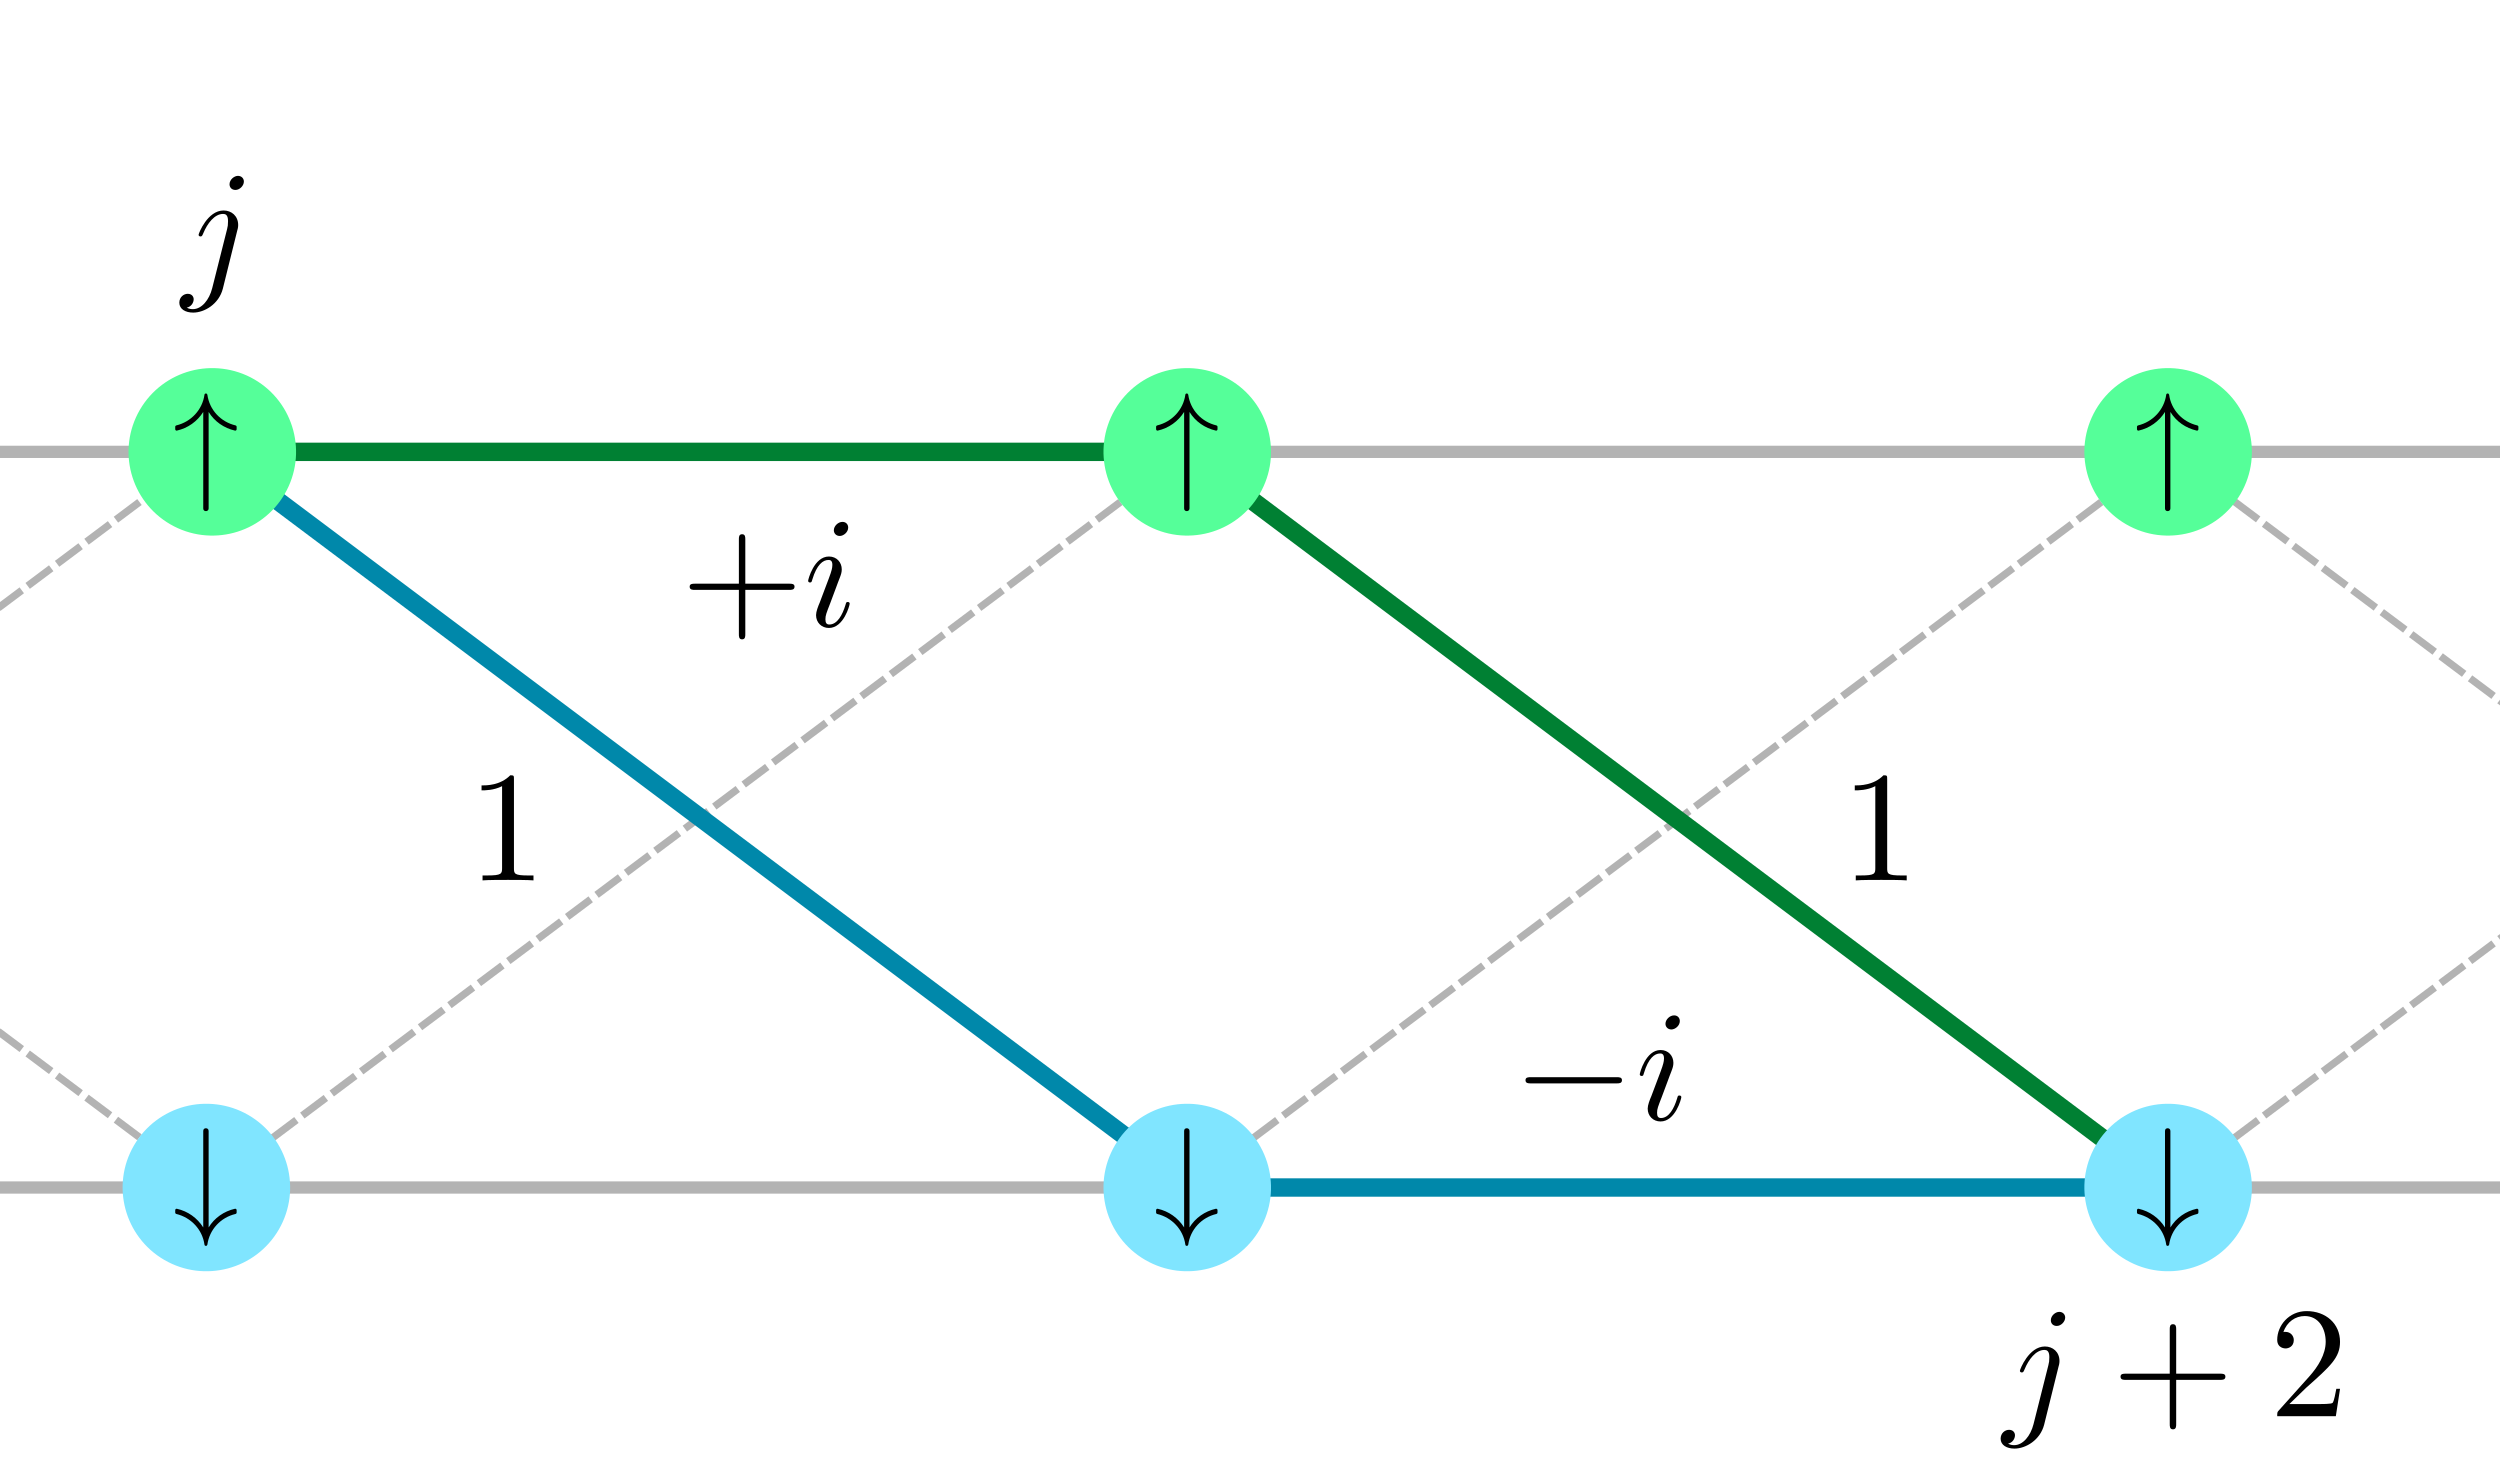 <?xml version="1.0" encoding="UTF-8" standalone="no"?>
<!-- Created with Inkscape (http://www.inkscape.org/) -->

<svg
   xmlns:ns="http://www.iki.fi/pav/software/textext/"
   xmlns:dc="http://purl.org/dc/elements/1.1/"
   xmlns:cc="http://creativecommons.org/ns#"
   xmlns:rdf="http://www.w3.org/1999/02/22-rdf-syntax-ns#"
   xmlns:svg="http://www.w3.org/2000/svg"
   xmlns="http://www.w3.org/2000/svg"
   xmlns:xlink="http://www.w3.org/1999/xlink"
   xmlns:sodipodi="http://sodipodi.sourceforge.net/DTD/sodipodi-0.dtd"
   xmlns:inkscape="http://www.inkscape.org/namespaces/inkscape"
   width="203.899"
   height="120.608"
   viewBox="0 0 203.899 120.608"
   id="svg61615"
   version="1.1"
   inkscape:version="0.91 r13725"
   sodipodi:docname="interference.svg">
  <sodipodi:namedview
     id="base"
     pagecolor="#ffffff"
     bordercolor="#666666"
     borderopacity="1.0"
     inkscape:pageopacity="0.0"
     inkscape:pageshadow="2"
     inkscape:zoom="2.9227752"
     inkscape:cx="83.557867"
     inkscape:cy="44.041111"
     inkscape:document-units="px"
     inkscape:current-layer="layer1"
     showgrid="true"
     inkscape:snap-bbox="true"
     inkscape:snap-object-midpoints="true"
     inkscape:object-nodes="true"
     inkscape:window-width="1920"
     inkscape:window-height="1056"
     inkscape:window-x="1080"
     inkscape:window-y="500"
     inkscape:window-maximized="0"
     fit-margin-top="13"
     fit-margin-left="10"
     fit-margin-right="10"
     fit-margin-bottom="1"
     units="px"
     showguides="true"
     inkscape:guide-bbox="true">
    <inkscape:grid
       type="xygrid"
       id="grid62233"
       originx="-283.168"
       originy="-596.245" />
    <sodipodi:guide
       id="guide78427"
       orientation="1,0"
       position="-63.168,23.755" />
  </sodipodi:namedview>
  <defs
     id="defs61617">
    <marker
       inkscape:isstock="true"
       style="overflow:visible"
       id="marker12352"
       refX="0"
       refY="0"
       orient="auto"
       inkscape:stockid="Arrow1Mstart">
      <path
         transform="matrix(0.4,0,0,0.4,4,0)"
         style="fill:#008033;fill-opacity:1;fill-rule:evenodd;stroke:#008033;stroke-width:1pt;stroke-opacity:1"
         d="M 0,0 5,-5 -12.5,0 5,5 0,0 Z"
         id="path12354"
         inkscape:connector-curvature="0" />
    </marker>
    <marker
       inkscape:stockid="Arrow1Mend"
       orient="auto"
       refY="0"
       refX="0"
       id="marker11982"
       style="overflow:visible"
       inkscape:isstock="true">
      <path
         inkscape:connector-curvature="0"
         id="path11984"
         d="M 0,0 5,-5 -12.5,0 5,5 0,0 Z"
         style="fill:#ff0000;fill-opacity:1;fill-rule:evenodd;stroke:#ff0000;stroke-width:1pt;stroke-opacity:1"
         transform="matrix(-0.4,0,0,-0.4,-4,0)" />
    </marker>
    <marker
       inkscape:isstock="true"
       style="overflow:visible"
       id="marker11928"
       refX="0"
       refY="0"
       orient="auto"
       inkscape:stockid="Arrow1Mend">
      <path
         inkscape:connector-curvature="0"
         transform="matrix(-0.4,0,0,-0.4,-4,0)"
         style="fill:#ff0000;fill-opacity:1;fill-rule:evenodd;stroke:#ff0000;stroke-width:1pt;stroke-opacity:1"
         d="M 0,0 5,-5 -12.5,0 5,5 0,0 Z"
         id="path11930" />
    </marker>
    <marker
       inkscape:collect="always"
       inkscape:stockid="Arrow1Mend"
       orient="auto"
       refY="0"
       refX="0"
       id="marker6414"
       style="overflow:visible"
       inkscape:isstock="true">
      <path
         inkscape:connector-curvature="0"
         id="path6416"
         d="M 0,0 5,-5 -12.5,0 5,5 0,0 Z"
         style="fill:#0088aa;fill-opacity:1;fill-rule:evenodd;stroke:#0088aa;stroke-width:1pt;stroke-opacity:1"
         transform="matrix(-0.4,0,0,-0.4,-4,0)" />
    </marker>
    <marker
       inkscape:collect="always"
       inkscape:isstock="true"
       style="overflow:visible"
       id="Arrow1Mend"
       refX="0"
       refY="0"
       orient="auto"
       inkscape:stockid="Arrow1Mend">
      <path
         inkscape:connector-curvature="0"
         transform="matrix(-0.4,0,0,-0.4,-4,0)"
         style="fill:#0088aa;fill-opacity:1;fill-rule:evenodd;stroke:#0088aa;stroke-width:1pt;stroke-opacity:1"
         d="M 0,0 5,-5 -12.5,0 5,5 0,0 Z"
         id="path6163" />
    </marker>
    <marker
       inkscape:collect="always"
       inkscape:stockid="Arrow1Mstart"
       orient="auto"
       refY="0"
       refX="0"
       id="marker85175"
       style="overflow:visible"
       inkscape:isstock="true">
      <path
         inkscape:connector-curvature="0"
         id="path85177"
         d="M 0,0 5,-5 -12.5,0 5,5 0,0 Z"
         style="fill:#008033;fill-opacity:1;fill-rule:evenodd;stroke:#008033;stroke-width:1pt;stroke-opacity:1"
         transform="matrix(0.4,0,0,0.4,4,0)" />
    </marker>
    <marker
       inkscape:isstock="true"
       style="overflow:visible"
       id="marker84593"
       refX="0"
       refY="0"
       orient="auto"
       inkscape:stockid="Arrow1Mstart">
      <path
         inkscape:connector-curvature="0"
         transform="matrix(0.4,0,0,0.4,4,0)"
         style="fill:#000000;fill-opacity:1;fill-rule:evenodd;stroke:#000000;stroke-width:1pt;stroke-opacity:1"
         d="M 0,0 5,-5 -12.5,0 5,5 0,0 Z"
         id="path84595" />
    </marker>
    <marker
       inkscape:stockid="Arrow1Mstart"
       orient="auto"
       refY="0"
       refX="0"
       id="marker84433"
       style="overflow:visible"
       inkscape:isstock="true">
      <path
         inkscape:connector-curvature="0"
         id="path84435"
         d="M 0,0 5,-5 -12.5,0 5,5 0,0 Z"
         style="fill:#000000;fill-opacity:1;fill-rule:evenodd;stroke:#000000;stroke-width:1pt;stroke-opacity:1"
         transform="matrix(0.4,0,0,0.4,4,0)" />
    </marker>
    <marker
       inkscape:isstock="true"
       style="overflow:visible"
       id="marker83971"
       refX="0"
       refY="0"
       orient="auto"
       inkscape:stockid="Arrow1Lstart">
      <path
         inkscape:connector-curvature="0"
         transform="matrix(0.8,0,0,0.8,10,0)"
         style="fill:#000000;fill-opacity:1;fill-rule:evenodd;stroke:#000000;stroke-width:1pt;stroke-opacity:1"
         d="M 0,0 5,-5 -12.5,0 5,5 0,0 Z"
         id="path83973" />
    </marker>
    <marker
       inkscape:isstock="true"
       style="overflow:visible"
       id="marker83773"
       refX="0"
       refY="0"
       orient="auto"
       inkscape:stockid="Arrow1Lstart">
      <path
         inkscape:connector-curvature="0"
         transform="matrix(0.8,0,0,0.8,10,0)"
         style="fill:#000000;fill-opacity:1;fill-rule:evenodd;stroke:#000000;stroke-width:1pt;stroke-opacity:1"
         d="M 0,0 5,-5 -12.5,0 5,5 0,0 Z"
         id="path83775" />
    </marker>
    <marker
       inkscape:isstock="true"
       style="overflow:visible"
       id="marker83469"
       refX="0"
       refY="0"
       orient="auto"
       inkscape:stockid="Arrow2Mstart">
      <path
         inkscape:connector-curvature="0"
         transform="scale(0.6,0.6)"
         d="M 8.719,4.034 -2.207,0.016 8.719,-4.002 c -1.745,2.372 -1.735,5.617 -6e-7,8.035 z"
         style="fill:#000000;fill-opacity:1;fill-rule:evenodd;stroke:#000000;stroke-width:0.625;stroke-linejoin:round;stroke-opacity:1"
         id="path83471" />
    </marker>
    <marker
       inkscape:isstock="true"
       style="overflow:visible"
       id="Arrow2Lend"
       refX="0"
       refY="0"
       orient="auto"
       inkscape:stockid="Arrow2Lend">
      <path
         inkscape:connector-curvature="0"
         transform="matrix(-1.1,0,0,-1.1,-1.1,0)"
         d="M 8.719,4.034 -2.207,0.016 8.719,-4.002 c -1.745,2.372 -1.735,5.617 -6e-7,8.035 z"
         style="fill:#000000;fill-opacity:1;fill-rule:evenodd;stroke:#000000;stroke-width:0.625;stroke-linejoin:round;stroke-opacity:1"
         id="path82860" />
    </marker>
    <marker
       inkscape:isstock="true"
       style="overflow:visible"
       id="Arrow2Lstart"
       refX="0"
       refY="0"
       orient="auto"
       inkscape:stockid="Arrow2Lstart">
      <path
         inkscape:connector-curvature="0"
         transform="matrix(1.1,0,0,1.1,1.1,0)"
         d="M 8.719,4.034 -2.207,0.016 8.719,-4.002 c -1.745,2.372 -1.735,5.617 -6e-7,8.035 z"
         style="fill:#000000;fill-opacity:1;fill-rule:evenodd;stroke:#000000;stroke-width:0.625;stroke-linejoin:round;stroke-opacity:1"
         id="path82857" />
    </marker>
    <marker
       inkscape:isstock="true"
       style="overflow:visible"
       id="Arrow2Mstart"
       refX="0"
       refY="0"
       orient="auto"
       inkscape:stockid="Arrow2Mstart">
      <path
         inkscape:connector-curvature="0"
         transform="scale(0.6,0.6)"
         d="M 8.719,4.034 -2.207,0.016 8.719,-4.002 c -1.745,2.372 -1.735,5.617 -6e-7,8.035 z"
         style="fill:#000000;fill-opacity:1;fill-rule:evenodd;stroke:#000000;stroke-width:0.625;stroke-linejoin:round;stroke-opacity:1"
         id="path82863" />
    </marker>
    <marker
       inkscape:isstock="true"
       style="overflow:visible"
       id="Arrow1Mstart"
       refX="0"
       refY="0"
       orient="auto"
       inkscape:stockid="Arrow1Mstart">
      <path
         inkscape:connector-curvature="0"
         transform="matrix(0.4,0,0,0.4,4,0)"
         style="fill:#000000;fill-opacity:1;fill-rule:evenodd;stroke:#000000;stroke-width:1pt;stroke-opacity:1"
         d="M 0,0 5,-5 -12.5,0 5,5 0,0 Z"
         id="path82845" />
    </marker>
    <marker
       inkscape:isstock="true"
       style="overflow:visible"
       id="marker83279"
       refX="0"
       refY="0"
       orient="auto"
       inkscape:stockid="Arrow1Lstart">
      <path
         inkscape:connector-curvature="0"
         transform="matrix(0.8,0,0,0.8,10,0)"
         style="fill:#000000;fill-opacity:1;fill-rule:evenodd;stroke:#000000;stroke-width:1pt;stroke-opacity:1"
         d="M 0,0 5,-5 -12.5,0 5,5 0,0 Z"
         id="path83281" />
    </marker>
    <marker
       inkscape:isstock="true"
       style="overflow:visible"
       id="marker83205"
       refX="0"
       refY="0"
       orient="auto"
       inkscape:stockid="Arrow1Lstart">
      <path
         inkscape:connector-curvature="0"
         transform="matrix(0.8,0,0,0.8,10,0)"
         style="fill:#000000;fill-opacity:1;fill-rule:evenodd;stroke:#000000;stroke-width:1pt;stroke-opacity:1"
         d="M 0,0 5,-5 -12.5,0 5,5 0,0 Z"
         id="path83207" />
    </marker>
    <marker
       inkscape:isstock="true"
       style="overflow:visible"
       id="marker83145"
       refX="0"
       refY="0"
       orient="auto"
       inkscape:stockid="Arrow1Lstart">
      <path
         inkscape:connector-curvature="0"
         transform="matrix(0.8,0,0,0.8,10,0)"
         style="fill:#000000;fill-opacity:1;fill-rule:evenodd;stroke:#000000;stroke-width:1pt;stroke-opacity:1"
         d="M 0,0 5,-5 -12.5,0 5,5 0,0 Z"
         id="path83147" />
    </marker>
    <marker
       inkscape:isstock="true"
       style="overflow:visible"
       id="marker83123"
       refX="0"
       refY="0"
       orient="auto"
       inkscape:stockid="Arrow1Lstart">
      <path
         inkscape:connector-curvature="0"
         transform="matrix(0.8,0,0,0.8,10,0)"
         style="fill:#000000;fill-opacity:1;fill-rule:evenodd;stroke:#000000;stroke-width:1pt;stroke-opacity:1"
         d="M 0,0 5,-5 -12.5,0 5,5 0,0 Z"
         id="path83125" />
    </marker>
    <marker
       inkscape:isstock="true"
       style="overflow:visible"
       id="Arrow1Lend"
       refX="0"
       refY="0"
       orient="auto"
       inkscape:stockid="Arrow1Lend">
      <path
         inkscape:connector-curvature="0"
         transform="matrix(-0.8,0,0,-0.8,-10,0)"
         style="fill:#000000;fill-opacity:1;fill-rule:evenodd;stroke:#000000;stroke-width:1pt;stroke-opacity:1"
         d="M 0,0 5,-5 -12.5,0 5,5 0,0 Z"
         id="path82842" />
    </marker>
    <marker
       inkscape:isstock="true"
       style="overflow:visible"
       id="Arrow1Lstart"
       refX="0"
       refY="0"
       orient="auto"
       inkscape:stockid="Arrow1Lstart">
      <path
         inkscape:connector-curvature="0"
         transform="matrix(0.8,0,0,0.8,10,0)"
         style="fill:#000000;fill-opacity:1;fill-rule:evenodd;stroke:#000000;stroke-width:1pt;stroke-opacity:1"
         d="M 0,0 5,-5 -12.5,0 5,5 0,0 Z"
         id="path82839" />
    </marker>
  </defs>
  <g
     inkscape:label="Ebene 1"
     inkscape:groupmode="layer"
     id="layer1"
     transform="translate(-283.168,-335.509)">
    <path
       style="fill:none;fill-rule:evenodd;stroke:#b3b3b3;stroke-width:0.6;stroke-linecap:butt;stroke-linejoin:miter;stroke-miterlimit:4;stroke-dasharray:2.4, 0.6;stroke-dashoffset:2.22;stroke-opacity:1"
       d="m 220,432.362 80,-60"
       id="path79156"
       inkscape:connector-curvature="0" />
    <path
       inkscape:connector-curvature="0"
       id="path81367"
       d="m 220,372.362 80,60"
       style="fill:none;fill-rule:evenodd;stroke:#b3b3b3;stroke-width:0.6;stroke-linecap:butt;stroke-linejoin:miter;stroke-miterlimit:4;stroke-dasharray:2.4, 0.6;stroke-dashoffset:2.22;stroke-opacity:1" />
    <g
       id="g79158"
       transform="matrix(1.614,0,0,1.614,75.62,235.678)"
       ns:preamble="/home/shark/PhD/inkscape/inkscape-header.tex"
       ns:text="$\\ket{\\downarrow}_+$\n">
      <defs
         id="defs79160">
        <g
           id="g79162">
          <symbol
             id="symbol79164"
             overflow="visible"
             style="overflow:visible">
            <path
               id="path79166"
               d=""
               style="stroke:none"
               inkscape:connector-curvature="0" />
          </symbol>
          <symbol
             id="symbol79168"
             overflow="visible"
             style="overflow:visible">
            <path
               id="path79170"
               d="m 1.578,2.156 0,-9.297 c 0,-0.141 0,-0.344 -0.188,-0.344 -0.203,0 -0.203,0.203 -0.203,0.344 l 0,9.297 c 0,0.141 0,0.344 0.203,0.344 0.188,0 0.188,-0.203 0.188,-0.344 z m 0,0"
               style="stroke:none"
               inkscape:connector-curvature="0" />
          </symbol>
          <symbol
             id="symbol79172"
             overflow="visible"
             style="overflow:visible">
            <path
               id="path79174"
               d="m 4.797,-0.578 0,-0.172 c 0,-0.062 -0.047,-0.125 -0.125,-0.109 -0.828,0.188 -1.547,0.688 -1.984,1.406 l 0,-7.266 c 0,-0.141 -0.109,-0.203 -0.203,-0.203 -0.109,0 -0.203,0.062 -0.203,0.203 l 0,7.266 C 1.828,-0.172 1.125,-0.672 0.297,-0.859 0.219,-0.875 0.172,-0.812 0.172,-0.75 l 0,0.172 c 0,0.062 0.031,0.094 0.078,0.109 1.109,0.266 1.969,1.172 2.125,2.312 0,0.047 0.047,0.094 0.109,0.094 0.062,0 0.094,-0.047 0.109,-0.094 0.156,-1.141 1,-2.047 2.125,-2.312 0.047,-0.016 0.078,-0.047 0.078,-0.109 z m 0,0"
               style="stroke:none"
               inkscape:connector-curvature="0" />
          </symbol>
          <symbol
             id="symbol79176"
             overflow="visible"
             style="overflow:visible">
            <path
               id="path79178"
               d="m 2.766,-2.5 c 0,0 0,-0.047 -0.047,-0.172 L 0.984,-7.25 C 0.922,-7.375 0.891,-7.484 0.75,-7.484 c -0.109,0 -0.188,0.094 -0.188,0.203 0,0 0,0.062 0.047,0.188 l 1.75,4.594 -1.75,4.609 C 0.562,2.234 0.562,2.297 0.562,2.297 0.562,2.406 0.641,2.5 0.75,2.5 0.891,2.5 0.922,2.406 0.969,2.297 l 1.75,-4.609 C 2.766,-2.438 2.766,-2.5 2.766,-2.5 Z m 0,0"
               style="stroke:none"
               inkscape:connector-curvature="0" />
          </symbol>
          <symbol
             id="symbol79180"
             overflow="visible"
             style="overflow:visible">
            <path
               id="path79182"
               d=""
               style="stroke:none"
               inkscape:connector-curvature="0" />
          </symbol>
          <symbol
             id="symbol79184"
             overflow="visible"
             style="overflow:visible">
            <path
               id="path79186"
               d="m 5.609,-1.734 c 0,-0.188 -0.156,-0.188 -0.25,-0.188 l -2.141,0 0,-2.141 c 0,-0.078 0,-0.25 -0.156,-0.25 -0.172,0 -0.172,0.156 -0.172,0.25 l 0,2.141 -2.141,0 c -0.094,0 -0.266,0 -0.266,0.172 0,0.172 0.156,0.172 0.266,0.172 l 2.141,0 0,2.141 c 0,0.094 0,0.266 0.156,0.266 0.172,0 0.172,-0.172 0.172,-0.266 l 0,-2.141 2.141,0 c 0.094,0 0.25,0 0.25,-0.156 z m 0,0"
               style="stroke:none"
               inkscape:connector-curvature="0" />
          </symbol>
        </g>
      </defs>
      <g
         id="g79188">
        <g
           id="g79190"
           style="fill:#000000;fill-opacity:1">
          <use
             id="use79192"
             y="134.765"
             x="133.768"
             xlink:href="#textext-9efb6b9b-1"
             width="100%"
             height="100%" />
          <use
             id="use79194"
             y="134.765"
             x="136.536"
             xlink:href="#textext-9efb6b9b-2"
             width="100%"
             height="100%" />
          <use
             id="use79196"
             y="134.765"
             x="141.517"
             xlink:href="#textext-9efb6b9b-3"
             width="100%"
             height="100%" />
        </g>
        <g
           id="g79198"
           style="fill:#000000;fill-opacity:1">
          <use
             id="use79200"
             y="137.753"
             x="145.391"
             xlink:href="#textext-9efb6b9b-5"
             width="100%"
             height="100%" />
        </g>
      </g>
    </g>
    <g
       ns:text="$\\ket{\\downarrow}_+$\n"
       ns:preamble="/home/shark/PhD/inkscape/inkscape-header.tex"
       transform="matrix(1.614,0,0,1.614,155.62,235.678)"
       id="g79246">
      <defs
         id="defs79248">
        <g
           id="g79250">
          <symbol
             style="overflow:visible"
             overflow="visible"
             id="symbol79252">
            <path
               inkscape:connector-curvature="0"
               style="stroke:none"
               d=""
               id="path79254" />
          </symbol>
          <symbol
             style="overflow:visible"
             overflow="visible"
             id="symbol79256">
            <path
               inkscape:connector-curvature="0"
               style="stroke:none"
               d="m 1.578,2.156 0,-9.297 c 0,-0.141 0,-0.344 -0.188,-0.344 -0.203,0 -0.203,0.203 -0.203,0.344 l 0,9.297 c 0,0.141 0,0.344 0.203,0.344 0.188,0 0.188,-0.203 0.188,-0.344 z m 0,0"
               id="path79258" />
          </symbol>
          <symbol
             style="overflow:visible"
             overflow="visible"
             id="symbol79260">
            <path
               inkscape:connector-curvature="0"
               style="stroke:none"
               d="m 4.797,-0.578 0,-0.172 c 0,-0.062 -0.047,-0.125 -0.125,-0.109 -0.828,0.188 -1.547,0.688 -1.984,1.406 l 0,-7.266 c 0,-0.141 -0.109,-0.203 -0.203,-0.203 -0.109,0 -0.203,0.062 -0.203,0.203 l 0,7.266 C 1.828,-0.172 1.125,-0.672 0.297,-0.859 0.219,-0.875 0.172,-0.812 0.172,-0.75 l 0,0.172 c 0,0.062 0.031,0.094 0.078,0.109 1.109,0.266 1.969,1.172 2.125,2.312 0,0.047 0.047,0.094 0.109,0.094 0.062,0 0.094,-0.047 0.109,-0.094 0.156,-1.141 1,-2.047 2.125,-2.312 0.047,-0.016 0.078,-0.047 0.078,-0.109 z m 0,0"
               id="path79262" />
          </symbol>
          <symbol
             style="overflow:visible"
             overflow="visible"
             id="symbol79264">
            <path
               inkscape:connector-curvature="0"
               style="stroke:none"
               d="m 2.766,-2.5 c 0,0 0,-0.047 -0.047,-0.172 L 0.984,-7.25 C 0.922,-7.375 0.891,-7.484 0.75,-7.484 c -0.109,0 -0.188,0.094 -0.188,0.203 0,0 0,0.062 0.047,0.188 l 1.75,4.594 -1.75,4.609 C 0.562,2.234 0.562,2.297 0.562,2.297 0.562,2.406 0.641,2.5 0.75,2.5 0.891,2.5 0.922,2.406 0.969,2.297 l 1.75,-4.609 C 2.766,-2.438 2.766,-2.5 2.766,-2.5 Z m 0,0"
               id="path79266" />
          </symbol>
          <symbol
             style="overflow:visible"
             overflow="visible"
             id="symbol79268">
            <path
               inkscape:connector-curvature="0"
               style="stroke:none"
               d=""
               id="path79270" />
          </symbol>
          <symbol
             style="overflow:visible"
             overflow="visible"
             id="symbol79272">
            <path
               inkscape:connector-curvature="0"
               style="stroke:none"
               d="m 5.609,-1.734 c 0,-0.188 -0.156,-0.188 -0.25,-0.188 l -2.141,0 0,-2.141 c 0,-0.078 0,-0.25 -0.156,-0.25 -0.172,0 -0.172,0.156 -0.172,0.25 l 0,2.141 -2.141,0 c -0.094,0 -0.266,0 -0.266,0.172 0,0.172 0.156,0.172 0.266,0.172 l 2.141,0 0,2.141 c 0,0.094 0,0.266 0.156,0.266 0.172,0 0.172,-0.172 0.172,-0.266 l 0,-2.141 2.141,0 c 0.094,0 0.25,0 0.25,-0.156 z m 0,0"
               id="path79274" />
          </symbol>
        </g>
      </defs>
      <g
         id="g79276">
        <g
           style="fill:#000000;fill-opacity:1"
           id="g79278">
          <use
             height="100%"
             width="100%"
             xlink:href="#textext-9efb6b9b-1"
             x="133.768"
             y="134.765"
             id="use79280" />
          <use
             height="100%"
             width="100%"
             xlink:href="#textext-9efb6b9b-2"
             x="136.536"
             y="134.765"
             id="use79282" />
          <use
             height="100%"
             width="100%"
             xlink:href="#textext-9efb6b9b-3"
             x="141.517"
             y="134.765"
             id="use79284" />
        </g>
        <g
           style="fill:#000000;fill-opacity:1"
           id="g79286">
          <use
             height="100%"
             width="100%"
             xlink:href="#textext-9efb6b9b-5"
             x="145.391"
             y="137.753"
             id="use79288" />
        </g>
      </g>
    </g>
    <g
       id="g79334"
       transform="matrix(1.614,0,0,1.614,235.62,235.678)"
       ns:preamble="/home/shark/PhD/inkscape/inkscape-header.tex"
       ns:text="$\\ket{\\downarrow}_+$\n">
      <defs
         id="defs79336">
        <g
           id="g79338">
          <symbol
             id="symbol79340"
             overflow="visible"
             style="overflow:visible">
            <path
               id="path79342"
               d=""
               style="stroke:none"
               inkscape:connector-curvature="0" />
          </symbol>
          <symbol
             id="symbol79344"
             overflow="visible"
             style="overflow:visible">
            <path
               id="path79346"
               d="m 1.578,2.156 0,-9.297 c 0,-0.141 0,-0.344 -0.188,-0.344 -0.203,0 -0.203,0.203 -0.203,0.344 l 0,9.297 c 0,0.141 0,0.344 0.203,0.344 0.188,0 0.188,-0.203 0.188,-0.344 z m 0,0"
               style="stroke:none"
               inkscape:connector-curvature="0" />
          </symbol>
          <symbol
             id="symbol79348"
             overflow="visible"
             style="overflow:visible">
            <path
               id="path79350"
               d="m 4.797,-0.578 0,-0.172 c 0,-0.062 -0.047,-0.125 -0.125,-0.109 -0.828,0.188 -1.547,0.688 -1.984,1.406 l 0,-7.266 c 0,-0.141 -0.109,-0.203 -0.203,-0.203 -0.109,0 -0.203,0.062 -0.203,0.203 l 0,7.266 C 1.828,-0.172 1.125,-0.672 0.297,-0.859 0.219,-0.875 0.172,-0.812 0.172,-0.75 l 0,0.172 c 0,0.062 0.031,0.094 0.078,0.109 1.109,0.266 1.969,1.172 2.125,2.312 0,0.047 0.047,0.094 0.109,0.094 0.062,0 0.094,-0.047 0.109,-0.094 0.156,-1.141 1,-2.047 2.125,-2.312 0.047,-0.016 0.078,-0.047 0.078,-0.109 z m 0,0"
               style="stroke:none"
               inkscape:connector-curvature="0" />
          </symbol>
          <symbol
             id="symbol79352"
             overflow="visible"
             style="overflow:visible">
            <path
               id="path79354"
               d="m 2.766,-2.5 c 0,0 0,-0.047 -0.047,-0.172 L 0.984,-7.25 C 0.922,-7.375 0.891,-7.484 0.75,-7.484 c -0.109,0 -0.188,0.094 -0.188,0.203 0,0 0,0.062 0.047,0.188 l 1.75,4.594 -1.75,4.609 C 0.562,2.234 0.562,2.297 0.562,2.297 0.562,2.406 0.641,2.5 0.75,2.5 0.891,2.5 0.922,2.406 0.969,2.297 l 1.75,-4.609 C 2.766,-2.438 2.766,-2.5 2.766,-2.5 Z m 0,0"
               style="stroke:none"
               inkscape:connector-curvature="0" />
          </symbol>
          <symbol
             id="symbol79356"
             overflow="visible"
             style="overflow:visible">
            <path
               id="path79358"
               d=""
               style="stroke:none"
               inkscape:connector-curvature="0" />
          </symbol>
          <symbol
             id="symbol79360"
             overflow="visible"
             style="overflow:visible">
            <path
               id="path79362"
               d="m 5.609,-1.734 c 0,-0.188 -0.156,-0.188 -0.25,-0.188 l -2.141,0 0,-2.141 c 0,-0.078 0,-0.25 -0.156,-0.25 -0.172,0 -0.172,0.156 -0.172,0.25 l 0,2.141 -2.141,0 c -0.094,0 -0.266,0 -0.266,0.172 0,0.172 0.156,0.172 0.266,0.172 l 2.141,0 0,2.141 c 0,0.094 0,0.266 0.156,0.266 0.172,0 0.172,-0.172 0.172,-0.266 l 0,-2.141 2.141,0 c 0.094,0 0.25,0 0.25,-0.156 z m 0,0"
               style="stroke:none"
               inkscape:connector-curvature="0" />
          </symbol>
        </g>
      </defs>
      <g
         id="g79364">
        <g
           id="g79366"
           style="fill:#000000;fill-opacity:1">
          <use
             id="use79368"
             y="134.765"
             x="133.768"
             xlink:href="#textext-9efb6b9b-1"
             width="100%"
             height="100%" />
          <use
             id="use79370"
             y="134.765"
             x="136.536"
             xlink:href="#textext-9efb6b9b-2"
             width="100%"
             height="100%" />
          <use
             id="use79372"
             y="134.765"
             x="141.517"
             xlink:href="#textext-9efb6b9b-3"
             width="100%"
             height="100%" />
        </g>
        <g
           id="g79374"
           style="fill:#000000;fill-opacity:1">
          <use
             id="use79376"
             y="137.753"
             x="145.391"
             xlink:href="#textext-9efb6b9b-5"
             width="100%"
             height="100%" />
        </g>
      </g>
    </g>
    <g
       ns:text="$\\ket{\\downarrow}_+$\n"
       ns:preamble="/home/shark/PhD/inkscape/inkscape-header.tex"
       transform="matrix(1.614,0,0,1.614,315.62,235.678)"
       id="g79422">
      <defs
         id="defs79424">
        <g
           id="g79426">
          <symbol
             style="overflow:visible"
             overflow="visible"
             id="symbol79428">
            <path
               inkscape:connector-curvature="0"
               style="stroke:none"
               d=""
               id="path79430" />
          </symbol>
          <symbol
             style="overflow:visible"
             overflow="visible"
             id="symbol79432">
            <path
               inkscape:connector-curvature="0"
               style="stroke:none"
               d="m 1.578,2.156 0,-9.297 c 0,-0.141 0,-0.344 -0.188,-0.344 -0.203,0 -0.203,0.203 -0.203,0.344 l 0,9.297 c 0,0.141 0,0.344 0.203,0.344 0.188,0 0.188,-0.203 0.188,-0.344 z m 0,0"
               id="path79434" />
          </symbol>
          <symbol
             style="overflow:visible"
             overflow="visible"
             id="symbol79436">
            <path
               inkscape:connector-curvature="0"
               style="stroke:none"
               d="m 4.797,-0.578 0,-0.172 c 0,-0.062 -0.047,-0.125 -0.125,-0.109 -0.828,0.188 -1.547,0.688 -1.984,1.406 l 0,-7.266 c 0,-0.141 -0.109,-0.203 -0.203,-0.203 -0.109,0 -0.203,0.062 -0.203,0.203 l 0,7.266 C 1.828,-0.172 1.125,-0.672 0.297,-0.859 0.219,-0.875 0.172,-0.812 0.172,-0.75 l 0,0.172 c 0,0.062 0.031,0.094 0.078,0.109 1.109,0.266 1.969,1.172 2.125,2.312 0,0.047 0.047,0.094 0.109,0.094 0.062,0 0.094,-0.047 0.109,-0.094 0.156,-1.141 1,-2.047 2.125,-2.312 0.047,-0.016 0.078,-0.047 0.078,-0.109 z m 0,0"
               id="path79438" />
          </symbol>
          <symbol
             style="overflow:visible"
             overflow="visible"
             id="symbol79440">
            <path
               inkscape:connector-curvature="0"
               style="stroke:none"
               d="m 2.766,-2.5 c 0,0 0,-0.047 -0.047,-0.172 L 0.984,-7.25 C 0.922,-7.375 0.891,-7.484 0.75,-7.484 c -0.109,0 -0.188,0.094 -0.188,0.203 0,0 0,0.062 0.047,0.188 l 1.75,4.594 -1.75,4.609 C 0.562,2.234 0.562,2.297 0.562,2.297 0.562,2.406 0.641,2.5 0.75,2.5 0.891,2.5 0.922,2.406 0.969,2.297 l 1.75,-4.609 C 2.766,-2.438 2.766,-2.5 2.766,-2.5 Z m 0,0"
               id="path79442" />
          </symbol>
          <symbol
             style="overflow:visible"
             overflow="visible"
             id="symbol79444">
            <path
               inkscape:connector-curvature="0"
               style="stroke:none"
               d=""
               id="path79446" />
          </symbol>
          <symbol
             style="overflow:visible"
             overflow="visible"
             id="symbol79448">
            <path
               inkscape:connector-curvature="0"
               style="stroke:none"
               d="m 5.609,-1.734 c 0,-0.188 -0.156,-0.188 -0.25,-0.188 l -2.141,0 0,-2.141 c 0,-0.078 0,-0.25 -0.156,-0.25 -0.172,0 -0.172,0.156 -0.172,0.25 l 0,2.141 -2.141,0 c -0.094,0 -0.266,0 -0.266,0.172 0,0.172 0.156,0.172 0.266,0.172 l 2.141,0 0,2.141 c 0,0.094 0,0.266 0.156,0.266 0.172,0 0.172,-0.172 0.172,-0.266 l 0,-2.141 2.141,0 c 0.094,0 0.25,0 0.25,-0.156 z m 0,0"
               id="path79450" />
          </symbol>
        </g>
      </defs>
      <g
         id="g79452">
        <g
           style="fill:#000000;fill-opacity:1"
           id="g79454">
          <use
             height="100%"
             width="100%"
             xlink:href="#textext-9efb6b9b-1"
             x="133.768"
             y="134.765"
             id="use79456" />
          <use
             height="100%"
             width="100%"
             xlink:href="#textext-9efb6b9b-2"
             x="136.536"
             y="134.765"
             id="use79458" />
          <use
             height="100%"
             width="100%"
             xlink:href="#textext-9efb6b9b-3"
             x="141.517"
             y="134.765"
             id="use79460" />
        </g>
        <g
           style="fill:#000000;fill-opacity:1"
           id="g79462">
          <use
             height="100%"
             width="100%"
             xlink:href="#textext-9efb6b9b-5"
             x="145.391"
             y="137.753"
             id="use79464" />
        </g>
      </g>
    </g>
    <path
       inkscape:connector-curvature="0"
       id="path81982"
       d="m 300,432.362 80,-60"
       style="fill:none;fill-rule:evenodd;stroke:#b3b3b3;stroke-width:0.6;stroke-linecap:butt;stroke-linejoin:miter;stroke-miterlimit:4;stroke-dasharray:2.4, 0.6;stroke-dashoffset:2.22;stroke-opacity:1" />
    <path
       style="fill:none;fill-rule:evenodd;stroke:#b3b3b3;stroke-width:0.6;stroke-linecap:butt;stroke-linejoin:miter;stroke-miterlimit:4;stroke-dasharray:2.4, 0.6;stroke-dashoffset:2.22;stroke-opacity:1"
       d="m 300,372.362 80,60"
       id="path81984"
       inkscape:connector-curvature="0" />
    <path
       style="fill:none;fill-rule:evenodd;stroke:#b3b3b3;stroke-width:0.6;stroke-linecap:butt;stroke-linejoin:miter;stroke-miterlimit:4;stroke-dasharray:2.4, 0.6;stroke-dashoffset:2.22;stroke-opacity:1"
       d="m 380,432.362 80,-60"
       id="path81986"
       inkscape:connector-curvature="0" />
    <path
       inkscape:connector-curvature="0"
       id="path81988"
       d="m 380,372.362 80,60"
       style="fill:none;fill-rule:evenodd;stroke:#b3b3b3;stroke-width:0.6;stroke-linecap:butt;stroke-linejoin:miter;stroke-miterlimit:4;stroke-dasharray:2.4, 0.6;stroke-dashoffset:2.22;stroke-opacity:1" />
    <path
       inkscape:connector-curvature="0"
       id="path81990"
       d="m 460,432.362 80,-60"
       style="fill:none;fill-rule:evenodd;stroke:#b3b3b3;stroke-width:0.6;stroke-linecap:butt;stroke-linejoin:miter;stroke-miterlimit:4;stroke-dasharray:2.4, 0.6;stroke-dashoffset:2.22;stroke-opacity:1" />
    <path
       style="fill:none;fill-rule:evenodd;stroke:#b3b3b3;stroke-width:0.6;stroke-linecap:butt;stroke-linejoin:miter;stroke-miterlimit:4;stroke-dasharray:2.4, 0.6;stroke-dashoffset:2.22;stroke-opacity:1"
       d="m 460,372.362 80,60"
       id="path81992"
       inkscape:connector-curvature="0" />
    <path
       sodipodi:nodetypes="ccc"
       inkscape:connector-curvature="0"
       id="path82833"
       d="m 300,432.362 36.674,0 43.326,0"
       style="opacity:1;fill:none;fill-rule:evenodd;stroke:#b3b3b3;stroke-width:1px;stroke-linecap:butt;stroke-linejoin:miter;stroke-opacity:1" />
    <path
       style="opacity:1;fill:none;fill-rule:evenodd;stroke:#b3b3b3;stroke-width:1px;stroke-linecap:butt;stroke-linejoin:miter;stroke-opacity:1"
       d="m 380,432.362 36.674,0 43.326,0"
       id="path84285"
       inkscape:connector-curvature="0"
       sodipodi:nodetypes="ccc" />
    <path
       sodipodi:nodetypes="ccc"
       inkscape:connector-curvature="0"
       id="path84357"
       d="m 460,432.362 36.674,0 43.326,0"
       style="opacity:1;fill:none;fill-rule:evenodd;stroke:#b3b3b3;stroke-width:1px;stroke-linecap:butt;stroke-linejoin:miter;stroke-opacity:1" />
    <path
       style="opacity:1;fill:none;fill-rule:evenodd;stroke:#b3b3b3;stroke-width:1px;stroke-linecap:butt;stroke-linejoin:miter;stroke-opacity:1"
       d="m 220,432.362 36.674,0 43.326,0"
       id="path84513"
       inkscape:connector-curvature="0"
       sodipodi:nodetypes="ccc" />
    <path
       sodipodi:nodetypes="ccc"
       inkscape:connector-curvature="0"
       id="path84677"
       d="m 300,372.362 -36.674,0 -43.326,0"
       style="opacity:1;fill:none;fill-rule:evenodd;stroke:#b3b3b3;stroke-width:1px;stroke-linecap:butt;stroke-linejoin:miter;stroke-opacity:1" />
    <path
       sodipodi:nodetypes="ccc"
       inkscape:connector-curvature="0"
       id="path84861"
       d="m 380,372.362 -36.674,0 -43.326,0"
       style="opacity:1;fill:none;fill-rule:evenodd;stroke:#b3b3b3;stroke-width:1px;stroke-linecap:butt;stroke-linejoin:miter;stroke-opacity:1" />
    <path
       style="opacity:1;fill:none;fill-rule:evenodd;stroke:#b3b3b3;stroke-width:1px;stroke-linecap:butt;stroke-linejoin:miter;stroke-opacity:1"
       d="m 460,372.362 -36.674,0 -43.326,0"
       id="path84971"
       inkscape:connector-curvature="0"
       sodipodi:nodetypes="ccc" />
    <path
       sodipodi:nodetypes="ccc"
       inkscape:connector-curvature="0"
       id="path85071"
       d="m 540,372.362 -36.674,0 -43.326,0"
       style="opacity:1;fill:none;fill-rule:evenodd;stroke:#b3b3b3;stroke-width:1px;stroke-linecap:butt;stroke-linejoin:miter;stroke-opacity:1" />
    <path
       style="fill:#55ff99"
       inkscape:connector-curvature="0"
       sodipodi:nodetypes="ssssssss"
       d="m 456.576,378.272 c -3.264,-1.891 -4.378,-6.071 -2.486,-9.335 0.473,-0.816 1.089,-1.498 1.797,-2.032 0.709,-0.534 1.511,-0.92 2.355,-1.145 0.845,-0.225 1.729,-0.285 2.609,-0.175 0.88,0.111 1.758,0.392 2.574,0.865 3.264,1.891 4.378,6.071 2.486,9.335 -1.891,3.264 -6.071,4.378 -9.335,2.486 z"
       id="path62263" />
    <g
       ns:text="$\\downarrow$\n"
       ns:preamble="/home/shark/PhD/inkscape/inkscape-header.tex"
       transform="matrix(1.083,0,0,-1.083,312.402,515.649)"
       id="g82771">
      <defs
         id="defs82773">
        <g
           id="g82775">
          <symbol
             style="overflow:visible"
             overflow="visible"
             id="symbol82777">
            <path
               inkscape:connector-curvature="0"
               style="stroke:none"
               d=""
               id="path82779" />
          </symbol>
          <symbol
             style="overflow:visible"
             overflow="visible"
             id="symbol82781">
            <path
               inkscape:connector-curvature="0"
               style="stroke:none"
               d="m 4.797,-0.578 0,-0.172 c 0,-0.062 -0.047,-0.125 -0.125,-0.109 -0.828,0.188 -1.547,0.688 -1.984,1.406 l 0,-7.266 c 0,-0.141 -0.109,-0.203 -0.203,-0.203 -0.109,0 -0.203,0.062 -0.203,0.203 l 0,7.266 C 1.828,-0.172 1.125,-0.672 0.297,-0.859 0.219,-0.875 0.172,-0.812 0.172,-0.75 l 0,0.172 c 0,0.062 0.031,0.094 0.078,0.109 1.109,0.266 1.969,1.172 2.125,2.312 0,0.047 0.047,0.094 0.109,0.094 0.062,0 0.094,-0.047 0.109,-0.094 0.156,-1.141 1,-2.047 2.125,-2.312 0.047,-0.016 0.078,-0.047 0.078,-0.109 z m 0,0"
               id="path82783" />
          </symbol>
        </g>
      </defs>
      <g
         id="g82785">
        <g
           style="fill:#000000;fill-opacity:1"
           id="g82787">
          <g
             transform="translate(133.768,134.765)"
             id="use82789">
            <path
               id="path17059"
               d="m 4.797,-0.578 0,-0.172 c 0,-0.062 -0.047,-0.125 -0.125,-0.109 -0.828,0.188 -1.547,0.688 -1.984,1.406 l 0,-7.266 c 0,-0.141 -0.109,-0.203 -0.203,-0.203 -0.109,0 -0.203,0.062 -0.203,0.203 l 0,7.266 C 1.828,-0.172 1.125,-0.672 0.297,-0.859 0.219,-0.875 0.172,-0.812 0.172,-0.75 l 0,0.172 c 0,0.062 0.031,0.094 0.078,0.109 1.109,0.266 1.969,1.172 2.125,2.312 0,0.047 0.047,0.094 0.109,0.094 0.062,0 0.094,-0.047 0.109,-0.094 0.156,-1.141 1,-2.047 2.125,-2.312 0.047,-0.016 0.078,-0.047 0.078,-0.109 z m 0,0"
               style="stroke:none"
               inkscape:connector-curvature="0" />
          </g>
        </g>
      </g>
    </g>
    <path
       style="fill:#80e5ff"
       inkscape:connector-curvature="0"
       sodipodi:nodetypes="ssssssss"
       d="m 296.576,438.272 c -3.264,-1.891 -4.378,-6.071 -2.486,-9.335 0.473,-0.816 1.089,-1.498 1.797,-2.032 0.709,-0.534 1.511,-0.92 2.355,-1.145 0.845,-0.225 1.729,-0.285 2.609,-0.175 0.88,0.111 1.757,0.392 2.574,0.865 3.264,1.891 4.378,6.071 2.486,9.335 -1.891,3.264 -6.071,4.378 -9.335,2.486 z"
       id="path62302" />
    <g
       id="g82671"
       transform="matrix(1.083,0,0,1.083,152.402,289.075)"
       ns:preamble="/home/shark/PhD/inkscape/inkscape-header.tex"
       ns:text="$\\downarrow$\n">
      <defs
         id="defs82673">
        <g
           id="g82675">
          <symbol
             id="symbol82677"
             overflow="visible"
             style="overflow:visible">
            <path
               id="path82679"
               d=""
               style="stroke:none"
               inkscape:connector-curvature="0" />
          </symbol>
          <symbol
             id="symbol82681"
             overflow="visible"
             style="overflow:visible">
            <path
               id="path82683"
               d="m 4.797,-0.578 0,-0.172 c 0,-0.062 -0.047,-0.125 -0.125,-0.109 -0.828,0.188 -1.547,0.688 -1.984,1.406 l 0,-7.266 c 0,-0.141 -0.109,-0.203 -0.203,-0.203 -0.109,0 -0.203,0.062 -0.203,0.203 l 0,7.266 C 1.828,-0.172 1.125,-0.672 0.297,-0.859 0.219,-0.875 0.172,-0.812 0.172,-0.75 l 0,0.172 c 0,0.062 0.031,0.094 0.078,0.109 1.109,0.266 1.969,1.172 2.125,2.312 0,0.047 0.047,0.094 0.109,0.094 0.062,0 0.094,-0.047 0.109,-0.094 0.156,-1.141 1,-2.047 2.125,-2.312 0.047,-0.016 0.078,-0.047 0.078,-0.109 z m 0,0"
               style="stroke:none"
               inkscape:connector-curvature="0" />
          </symbol>
        </g>
      </defs>
      <g
         id="g82685">
        <g
           id="g82687"
           style="fill:#000000;fill-opacity:1">
          <g
             transform="translate(133.768,134.765)"
             id="use82689">
            <path
               id="path17063"
               d="m 4.797,-0.578 0,-0.172 c 0,-0.062 -0.047,-0.125 -0.125,-0.109 -0.828,0.188 -1.547,0.688 -1.984,1.406 l 0,-7.266 c 0,-0.141 -0.109,-0.203 -0.203,-0.203 -0.109,0 -0.203,0.062 -0.203,0.203 l 0,7.266 C 1.828,-0.172 1.125,-0.672 0.297,-0.859 0.219,-0.875 0.172,-0.812 0.172,-0.75 l 0,0.172 c 0,0.062 0.031,0.094 0.078,0.109 1.109,0.266 1.969,1.172 2.125,2.312 0,0.047 0.047,0.094 0.109,0.094 0.062,0 0.094,-0.047 0.109,-0.094 0.156,-1.141 1,-2.047 2.125,-2.312 0.047,-0.016 0.078,-0.047 0.078,-0.109 z m 0,0"
               style="stroke:none"
               inkscape:connector-curvature="0" />
          </g>
        </g>
      </g>
    </g>
    <g
       id="g85353"
       transform="matrix(1.614,0,0,1.614,101.108,146.627)"
       ns:preamble="/home/shark/PhD/inkscape/inkscape-header.tex"
       ns:text="$w_d \\ef{2i \\delta}$\n">
      <defs
         id="defs85355">
        <g
           id="g85357">
          <symbol
             id="symbol85359"
             overflow="visible"
             style="overflow:visible">
            <path
               id="path85361"
               d=""
               style="stroke:none"
               inkscape:connector-curvature="0" />
          </symbol>
          <symbol
             id="symbol85363"
             overflow="visible"
             style="overflow:visible">
            <path
               id="path85365"
               d="m 6.891,-3.703 c 0,-0.547 -0.266,-0.703 -0.438,-0.703 -0.25,0 -0.5,0.266 -0.5,0.484 0,0.125 0.062,0.188 0.141,0.266 0.109,0.109 0.359,0.359 0.359,0.844 0,0.344 -0.281,1.312 -0.547,1.828 -0.25,0.531 -0.609,0.875 -1.094,0.875 -0.469,0 -0.734,-0.297 -0.734,-0.875 0,-0.266 0.062,-0.578 0.109,-0.719 L 4.609,-3.375 C 4.656,-3.594 4.75,-3.969 4.75,-4.031 c 0,-0.172 -0.141,-0.266 -0.281,-0.266 -0.125,0 -0.297,0.078 -0.375,0.281 -0.031,0.062 -0.5,1.969 -0.562,2.234 C 3.453,-1.484 3.438,-1.312 3.438,-1.125 c 0,0.109 0,0.125 0.016,0.172 -0.234,0.531 -0.531,0.844 -0.922,0.844 -0.797,0 -0.797,-0.734 -0.797,-0.906 0,-0.312 0.047,-0.703 0.516,-1.938 0.109,-0.297 0.172,-0.438 0.172,-0.641 0,-0.438 -0.328,-0.812 -0.812,-0.812 -0.953,0 -1.312,1.453 -1.312,1.531 0,0.109 0.109,0.109 0.109,0.109 0.109,0 0.109,-0.031 0.156,-0.188 C 0.844,-3.875 1.219,-4.188 1.578,-4.188 c 0.094,0 0.25,0.016 0.25,0.328 0,0.25 -0.109,0.531 -0.188,0.703 -0.438,1.172 -0.547,1.625 -0.547,2.016 0,0.906 0.656,1.25 1.406,1.25 0.172,0 0.641,0 1.031,-0.703 0.266,0.641 0.953,0.703 1.25,0.703 0.75,0 1.188,-0.625 1.453,-1.219 0.328,-0.781 0.656,-2.125 0.656,-2.594 z m 0,0"
               style="stroke:none"
               inkscape:connector-curvature="0" />
          </symbol>
          <symbol
             id="symbol85367"
             overflow="visible"
             style="overflow:visible">
            <path
               id="path85369"
               d=""
               style="stroke:none"
               inkscape:connector-curvature="0" />
          </symbol>
          <symbol
             id="symbol85371"
             overflow="visible"
             style="overflow:visible">
            <path
               id="path85373"
               d="m 3.984,-1 c 0,-0.094 -0.094,-0.094 -0.109,-0.094 -0.109,0 -0.109,0.031 -0.156,0.219 C 3.625,-0.531 3.5,-0.125 3.203,-0.125 3.031,-0.125 2.969,-0.281 2.969,-0.469 c 0,-0.125 0.016,-0.188 0.047,-0.281 l 0.969,-3.875 C 3.984,-4.641 4,-4.734 4,-4.734 4,-4.781 3.984,-4.844 3.891,-4.844 3.75,-4.844 3.172,-4.781 3,-4.766 c -0.047,0 -0.156,0.016 -0.156,0.156 0,0.094 0.109,0.094 0.188,0.094 0.328,0 0.328,0.062 0.328,0.109 0,0.047 0,0.094 -0.016,0.156 L 2.938,-2.656 c -0.141,-0.234 -0.375,-0.422 -0.719,-0.422 -0.891,0 -1.797,0.984 -1.797,1.984 0,0.688 0.453,1.156 1.062,1.156 0.375,0 0.703,-0.203 0.984,-0.484 C 2.594,0 3,0.062 3.188,0.062 c 0.25,0 0.422,-0.141 0.547,-0.359 0.156,-0.281 0.25,-0.672 0.25,-0.703 z M 2.828,-2.172 2.5,-0.875 C 2.453,-0.672 2.297,-0.531 2.141,-0.406 2.078,-0.344 1.797,-0.125 1.5,-0.125 c -0.266,0 -0.516,-0.188 -0.516,-0.672 0,-0.375 0.203,-1.141 0.375,-1.422 0.312,-0.562 0.672,-0.656 0.859,-0.656 0.484,0 0.625,0.531 0.625,0.609 0,0.016 -0.016,0.078 -0.016,0.094 z m 0,0"
               style="stroke:none"
               inkscape:connector-curvature="0" />
          </symbol>
          <symbol
             id="symbol85375"
             overflow="visible"
             style="overflow:visible">
            <path
               id="path85377"
               d="m 2.266,-4.359 c 0,-0.109 -0.094,-0.266 -0.281,-0.266 -0.188,0 -0.391,0.188 -0.391,0.391 0,0.109 0.078,0.266 0.281,0.266 0.188,0 0.391,-0.203 0.391,-0.391 z M 2.438,-1 c 0,-0.094 -0.094,-0.094 -0.109,-0.094 -0.094,0 -0.109,0.047 -0.141,0.125 -0.156,0.562 -0.453,0.844 -0.734,0.844 -0.141,0 -0.172,-0.094 -0.172,-0.25 0,-0.156 0.047,-0.281 0.109,-0.438 l 0.219,-0.562 0.344,-0.891 C 1.984,-2.328 2,-2.406 2,-2.484 2,-2.812 1.719,-3.078 1.344,-3.078 0.641,-3.078 0.328,-2.125 0.328,-2 c 0,0.078 0.094,0.078 0.125,0.078 0.094,0 0.094,-0.031 0.125,-0.109 C 0.75,-2.625 1.062,-2.875 1.312,-2.875 c 0.109,0 0.172,0.047 0.172,0.234 0,0.172 -0.031,0.266 -0.203,0.703 l -0.438,1.125 c -0.031,0.094 -0.062,0.172 -0.062,0.297 0,0.328 0.266,0.578 0.656,0.578 0.688,0 1,-0.953 1,-1.062 z m 0,0"
               style="stroke:none"
               inkscape:connector-curvature="0" />
          </symbol>
          <symbol
             id="symbol85379"
             overflow="visible"
             style="overflow:visible">
            <path
               id="path85381"
               d="M 3.078,-1.281 C 3.125,-1.484 3.156,-1.719 3.156,-1.922 c 0,-0.141 0,-0.266 -0.047,-0.391 C 3.047,-2.641 2.875,-2.922 2.656,-3.156 2.312,-3.547 1.812,-4.094 1.812,-4.406 c 0,-0.047 0,-0.078 0.016,-0.109 0.047,-0.062 0.094,-0.125 0.172,-0.156 0.062,-0.031 0.125,-0.031 0.188,-0.031 l 0.047,0 c 0.344,0.016 0.578,0.25 0.875,0.344 0.031,0.016 0.047,0.016 0.078,0.016 0.109,0 0.219,-0.062 0.266,-0.172 0.031,-0.031 0.031,-0.078 0.031,-0.125 0,-0.094 -0.062,-0.172 -0.156,-0.188 -0.297,-0.078 -0.656,-0.141 -0.938,-0.141 -0.047,0 -0.094,0 -0.141,0 -0.125,0.016 -0.234,0.047 -0.344,0.109 -0.094,0.062 -0.188,0.156 -0.234,0.266 -0.062,0.109 -0.094,0.219 -0.094,0.344 0,0.391 0.234,0.828 0.484,1.219 -0.312,0.062 -0.594,0.203 -0.859,0.422 -0.359,0.281 -0.625,0.672 -0.734,1.094 -0.031,0.125 -0.047,0.25 -0.047,0.375 0,0.281 0.094,0.531 0.25,0.75 0.219,0.297 0.594,0.453 1.016,0.453 0.641,0 1.219,-0.641 1.391,-1.344 z M 2.547,-1.125 c -0.125,0.484 -0.422,1 -0.859,1 C 1.406,-0.125 1.156,-0.266 1.031,-0.5 0.969,-0.641 0.938,-0.781 0.938,-0.953 0.938,-1.125 0.969,-1.297 1,-1.484 1.094,-1.828 1.234,-2.188 1.531,-2.469 c 0.188,-0.188 0.406,-0.312 0.641,-0.375 L 2.188,-2.797 c 0.156,0.234 0.297,0.484 0.375,0.781 0.031,0.125 0.047,0.25 0.047,0.391 0,0.156 -0.031,0.328 -0.062,0.5 z m 0,0"
               style="stroke:none"
               inkscape:connector-curvature="0" />
          </symbol>
          <symbol
             id="symbol85383"
             overflow="visible"
             style="overflow:visible">
            <path
               id="path85385"
               d=""
               style="stroke:none"
               inkscape:connector-curvature="0" />
          </symbol>
          <symbol
             id="symbol85387"
             overflow="visible"
             style="overflow:visible">
            <path
               id="path85389"
               d="m 4.141,-1.188 c 0,-0.094 -0.078,-0.125 -0.141,-0.125 -0.078,0 -0.109,0.062 -0.125,0.141 -0.344,1.031 -1.25,1.031 -1.344,1.031 -0.5,0 -0.891,-0.297 -1.125,-0.672 -0.297,-0.469 -0.297,-1.125 -0.297,-1.484 l 2.781,0 c 0.219,0 0.25,0 0.25,-0.219 0,-0.984 -0.547,-1.953 -1.781,-1.953 -1.156,0 -2.078,1.031 -2.078,2.281 0,1.328 1.047,2.297 2.188,2.297 C 3.688,0.109 4.141,-1 4.141,-1.188 Z m -0.656,-1.328 -2.375,0 C 1.172,-4 2.016,-4.25 2.359,-4.25 c 1.016,0 1.125,1.344 1.125,1.734 z m 0,0"
               style="stroke:none"
               inkscape:connector-curvature="0" />
          </symbol>
          <symbol
             id="symbol85391"
             overflow="visible"
             style="overflow:visible">
            <path
               id="path85393"
               d=""
               style="stroke:none"
               inkscape:connector-curvature="0" />
          </symbol>
          <symbol
             id="symbol85395"
             overflow="visible"
             style="overflow:visible">
            <path
               id="path85397"
               d="m 3.516,-1.266 -0.234,0 c -0.016,0.156 -0.094,0.562 -0.188,0.625 -0.047,0.047 -0.578,0.047 -0.688,0.047 l -1.281,0 c 0.734,-0.641 0.984,-0.844 1.391,-1.172 0.516,-0.406 1,-0.844 1,-1.5 0,-0.844 -0.734,-1.359 -1.625,-1.359 -0.859,0 -1.453,0.609 -1.453,1.25 0,0.344 0.297,0.391 0.375,0.391 0.156,0 0.359,-0.125 0.359,-0.375 0,-0.125 -0.047,-0.375 -0.406,-0.375 C 0.984,-4.219 1.453,-4.375 1.781,-4.375 c 0.703,0 1.062,0.547 1.062,1.109 0,0.609 -0.438,1.078 -0.656,1.328 L 0.516,-0.266 C 0.438,-0.203 0.438,-0.188 0.438,0 l 2.875,0 z m 0,0"
               style="stroke:none"
               inkscape:connector-curvature="0" />
          </symbol>
        </g>
      </defs>
      <g
         id="g85399">
        <g
           id="g85401"
           style="fill:#000000;fill-opacity:1">
          <use
             id="use85403"
             y="134.765"
             x="133.768"
             xlink:href="#textext-7e7dc8ef-1"
             width="100%"
             height="100%" />
        </g>
        <g
           id="g85405"
           style="fill:#000000;fill-opacity:1">
          <use
             id="use85407"
             y="136.259"
             x="140.901"
             xlink:href="#textext-7e7dc8ef-3"
             width="100%"
             height="100%" />
        </g>
        <g
           id="g85409"
           style="fill:#000000;fill-opacity:1">
          <use
             id="use85411"
             y="134.765"
             x="147.207"
             xlink:href="#textext-7e7dc8ef-7"
             width="100%"
             height="100%" />
        </g>
        <g
           id="g85413"
           style="fill:#000000;fill-opacity:1">
          <use
             id="use85415"
             y="131.149"
             x="151.635"
             xlink:href="#textext-7e7dc8ef-9"
             width="100%"
             height="100%" />
        </g>
        <g
           id="g85417"
           style="fill:#000000;fill-opacity:1">
          <use
             id="use85419"
             y="131.149"
             x="155.606"
             xlink:href="#textext-7e7dc8ef-4"
             width="100%"
             height="100%" />
          <use
             id="use85421"
             y="131.149"
             x="158.425"
             xlink:href="#textext-7e7dc8ef-5"
             width="100%"
             height="100%" />
        </g>
      </g>
    </g>
    <g
       ns:text="$1$\n"
       ns:preamble="/home/shark/PhD/inkscape/inkscape-header.tex"
       transform="matrix(1.291,0,0,1.291,148.598,233.333)"
       id="g5610">
      <defs
         id="defs5612">
        <g
           id="g5614">
          <symbol
             style="overflow:visible"
             overflow="visible"
             id="textext-b2cbfc8b-0">
            <path
               inkscape:connector-curvature="0"
               style="stroke:none"
               d=""
               id="path5617" />
          </symbol>
          <symbol
             style="overflow:visible"
             overflow="visible"
             id="textext-b2cbfc8b-1">
            <path
               inkscape:connector-curvature="0"
               style="stroke:none"
               d="m 4.172,0 0,-0.312 -0.312,0 c -0.906,0 -0.922,-0.109 -0.922,-0.469 l 0,-5.594 c 0,-0.25 0,-0.266 -0.234,-0.266 C 2.078,-6 1.203,-6 0.891,-6 l 0,0.312 c 0.203,0 0.781,0 1.297,-0.266 l 0,5.172 c 0,0.359 -0.031,0.469 -0.922,0.469 l -0.312,0 0,0.312 c 0.344,-0.031 1.203,-0.031 1.609,-0.031 0.391,0 1.266,0 1.609,0.031 z m 0,0"
               id="path5620" />
          </symbol>
        </g>
      </defs>
      <g
         id="textext-b2cbfc8b-2">
        <g
           style="fill:#000000;fill-opacity:1"
           id="g5623">
          <use
             height="100%"
             width="100%"
             xlink:href="#textext-b2cbfc8b-1"
             x="133.768"
             y="134.765"
             id="use5625" />
        </g>
      </g>
    </g>
    <path
       style="fill:none;fill-rule:evenodd;stroke:#0088aa;stroke-width:1.5;stroke-linecap:butt;stroke-linejoin:miter;stroke-miterlimit:4;stroke-dasharray:none;stroke-opacity:1;marker-mid:url(#marker6414)"
       d="m 380,432.362 45,0 35,0"
       id="path6412"
       inkscape:connector-curvature="0"
       sodipodi:nodetypes="ccc" />
    <path
       sodipodi:nodetypes="ccc"
       inkscape:connector-curvature="0"
       id="path6062"
       d="m 300.996,372.737 39.501,29.626 39.501,29.626"
       style="fill:none;fill-rule:evenodd;stroke:#0088aa;stroke-width:1.5;stroke-linecap:butt;stroke-linejoin:miter;stroke-miterlimit:4;stroke-dasharray:none;stroke-opacity:1;marker-mid:url(#Arrow1Mend)" />
    <path
       id="path62308"
       d="m 376.576,438.272 c -3.264,-1.891 -4.378,-6.071 -2.486,-9.335 0.473,-0.816 1.089,-1.498 1.797,-2.032 0.709,-0.534 1.511,-0.92 2.355,-1.145 0.845,-0.225 1.729,-0.285 2.609,-0.175 0.88,0.111 1.758,0.392 2.574,0.865 3.264,1.891 4.378,6.071 2.486,9.335 -1.891,3.264 -6.071,4.378 -9.335,2.486 z"
       sodipodi:nodetypes="ssssssss"
       inkscape:connector-curvature="0"
       style="fill:#80e5ff" />
    <g
       ns:text="$\\downarrow$\n"
       ns:preamble="/home/shark/PhD/inkscape/inkscape-header.tex"
       transform="matrix(1.083,0,0,1.083,232.402,289.075)"
       id="g82711">
      <defs
         id="defs82713">
        <g
           id="g82715">
          <symbol
             style="overflow:visible"
             overflow="visible"
             id="symbol82717">
            <path
               inkscape:connector-curvature="0"
               style="stroke:none"
               d=""
               id="path82719" />
          </symbol>
          <symbol
             style="overflow:visible"
             overflow="visible"
             id="symbol82721">
            <path
               inkscape:connector-curvature="0"
               style="stroke:none"
               d="m 4.797,-0.578 0,-0.172 c 0,-0.062 -0.047,-0.125 -0.125,-0.109 -0.828,0.188 -1.547,0.688 -1.984,1.406 l 0,-7.266 c 0,-0.141 -0.109,-0.203 -0.203,-0.203 -0.109,0 -0.203,0.062 -0.203,0.203 l 0,7.266 C 1.828,-0.172 1.125,-0.672 0.297,-0.859 0.219,-0.875 0.172,-0.812 0.172,-0.75 l 0,0.172 c 0,0.062 0.031,0.094 0.078,0.109 1.109,0.266 1.969,1.172 2.125,2.312 0,0.047 0.047,0.094 0.109,0.094 0.062,0 0.094,-0.047 0.109,-0.094 0.156,-1.141 1,-2.047 2.125,-2.312 0.047,-0.016 0.078,-0.047 0.078,-0.109 z m 0,0"
               id="path82723" />
          </symbol>
        </g>
      </defs>
      <g
         id="g82725">
        <g
           style="fill:#000000;fill-opacity:1"
           id="g82727">
          <g
             transform="translate(133.768,134.765)"
             id="use82729">
            <path
               id="path17071"
               d="m 4.797,-0.578 0,-0.172 c 0,-0.062 -0.047,-0.125 -0.125,-0.109 -0.828,0.188 -1.547,0.688 -1.984,1.406 l 0,-7.266 c 0,-0.141 -0.109,-0.203 -0.203,-0.203 -0.109,0 -0.203,0.062 -0.203,0.203 l 0,7.266 C 1.828,-0.172 1.125,-0.672 0.297,-0.859 0.219,-0.875 0.172,-0.812 0.172,-0.75 l 0,0.172 c 0,0.062 0.031,0.094 0.078,0.109 1.109,0.266 1.969,1.172 2.125,2.312 0,0.047 0.047,0.094 0.109,0.094 0.062,0 0.094,-0.047 0.109,-0.094 0.156,-1.141 1,-2.047 2.125,-2.312 0.047,-0.016 0.078,-0.047 0.078,-0.109 z m 0,0"
               style="stroke:none"
               inkscape:connector-curvature="0" />
          </g>
        </g>
      </g>
    </g>
    <path
       sodipodi:nodetypes="ccc"
       inkscape:connector-curvature="0"
       id="path11874"
       d="m 380,372.362 -30,0 -50,0"
       style="fill:none;fill-rule:evenodd;stroke:#008033;stroke-width:1.5;stroke-linecap:butt;stroke-linejoin:miter;stroke-miterlimit:4;stroke-dasharray:none;stroke-opacity:1;marker-mid:url(#marker85175)" />
    <path
       style="fill:none;fill-rule:evenodd;stroke:#008033;stroke-width:1.5;stroke-linecap:butt;stroke-linejoin:miter;stroke-miterlimit:4;stroke-dasharray:none;stroke-opacity:1;marker-mid:url(#marker12352)"
       d="m 460,432.362 -39.501,-29.626 -39.501,-29.626"
       id="path11876"
       inkscape:connector-curvature="0"
       sodipodi:nodetypes="ccc" />
    <path
       id="path62314"
       d="m 456.576,438.272 c -3.264,-1.891 -4.378,-6.071 -2.486,-9.335 0.473,-0.816 1.089,-1.498 1.797,-2.032 0.709,-0.534 1.511,-0.92 2.355,-1.145 0.845,-0.225 1.729,-0.285 2.609,-0.175 0.88,0.111 1.758,0.392 2.574,0.865 3.264,1.891 4.378,6.071 2.486,9.335 -1.891,3.264 -6.071,4.378 -9.335,2.486 z"
       sodipodi:nodetypes="ssssssss"
       inkscape:connector-curvature="0"
       style="fill:#80e5ff" />
    <g
       id="g82751"
       transform="matrix(1.083,0,0,1.083,312.402,289.075)"
       ns:preamble="/home/shark/PhD/inkscape/inkscape-header.tex"
       ns:text="$\\downarrow$\n">
      <defs
         id="defs82753">
        <g
           id="g82755">
          <symbol
             id="symbol82757"
             overflow="visible"
             style="overflow:visible">
            <path
               id="path82759"
               d=""
               style="stroke:none"
               inkscape:connector-curvature="0" />
          </symbol>
          <symbol
             id="symbol82761"
             overflow="visible"
             style="overflow:visible">
            <path
               id="path82763"
               d="m 4.797,-0.578 0,-0.172 c 0,-0.062 -0.047,-0.125 -0.125,-0.109 -0.828,0.188 -1.547,0.688 -1.984,1.406 l 0,-7.266 c 0,-0.141 -0.109,-0.203 -0.203,-0.203 -0.109,0 -0.203,0.062 -0.203,0.203 l 0,7.266 C 1.828,-0.172 1.125,-0.672 0.297,-0.859 0.219,-0.875 0.172,-0.812 0.172,-0.75 l 0,0.172 c 0,0.062 0.031,0.094 0.078,0.109 1.109,0.266 1.969,1.172 2.125,2.312 0,0.047 0.047,0.094 0.109,0.094 0.062,0 0.094,-0.047 0.109,-0.094 0.156,-1.141 1,-2.047 2.125,-2.312 0.047,-0.016 0.078,-0.047 0.078,-0.109 z m 0,0"
               style="stroke:none"
               inkscape:connector-curvature="0" />
          </symbol>
        </g>
      </defs>
      <g
         id="g82765">
        <g
           id="g82767"
           style="fill:#000000;fill-opacity:1">
          <g
             transform="translate(133.768,134.765)"
             id="use82769">
            <path
               id="path17075"
               d="m 4.797,-0.578 0,-0.172 c 0,-0.062 -0.047,-0.125 -0.125,-0.109 -0.828,0.188 -1.547,0.688 -1.984,1.406 l 0,-7.266 c 0,-0.141 -0.109,-0.203 -0.203,-0.203 -0.109,0 -0.203,0.062 -0.203,0.203 l 0,7.266 C 1.828,-0.172 1.125,-0.672 0.297,-0.859 0.219,-0.875 0.172,-0.812 0.172,-0.75 l 0,0.172 c 0,0.062 0.031,0.094 0.078,0.109 1.109,0.266 1.969,1.172 2.125,2.312 0,0.047 0.047,0.094 0.109,0.094 0.062,0 0.094,-0.047 0.109,-0.094 0.156,-1.141 1,-2.047 2.125,-2.312 0.047,-0.016 0.078,-0.047 0.078,-0.109 z m 0,0"
               style="stroke:none"
               inkscape:connector-curvature="0" />
          </g>
        </g>
      </g>
    </g>
    <path
       style="fill:#55ff99"
       inkscape:connector-curvature="0"
       sodipodi:nodetypes="ssssssss"
       d="m 376.576,378.272 c -3.264,-1.891 -4.378,-6.071 -2.486,-9.335 0.473,-0.816 1.089,-1.498 1.797,-2.032 0.709,-0.534 1.511,-0.92 2.355,-1.145 0.845,-0.225 1.729,-0.285 2.609,-0.175 0.88,0.111 1.758,0.392 2.574,0.865 3.264,1.891 4.378,6.071 2.486,9.335 -1.891,3.264 -6.071,4.378 -9.335,2.486 z"
       id="path62251" />
    <g
       id="g82731"
       transform="matrix(1.083,0,0,-1.083,232.402,515.649)"
       ns:preamble="/home/shark/PhD/inkscape/inkscape-header.tex"
       ns:text="$\\downarrow$\n">
      <defs
         id="defs82733">
        <g
           id="g82735">
          <symbol
             id="symbol82737"
             overflow="visible"
             style="overflow:visible">
            <path
               id="path82739"
               d=""
               style="stroke:none"
               inkscape:connector-curvature="0" />
          </symbol>
          <symbol
             id="symbol82741"
             overflow="visible"
             style="overflow:visible">
            <path
               id="path82743"
               d="m 4.797,-0.578 0,-0.172 c 0,-0.062 -0.047,-0.125 -0.125,-0.109 -0.828,0.188 -1.547,0.688 -1.984,1.406 l 0,-7.266 c 0,-0.141 -0.109,-0.203 -0.203,-0.203 -0.109,0 -0.203,0.062 -0.203,0.203 l 0,7.266 C 1.828,-0.172 1.125,-0.672 0.297,-0.859 0.219,-0.875 0.172,-0.812 0.172,-0.75 l 0,0.172 c 0,0.062 0.031,0.094 0.078,0.109 1.109,0.266 1.969,1.172 2.125,2.312 0,0.047 0.047,0.094 0.109,0.094 0.062,0 0.094,-0.047 0.109,-0.094 0.156,-1.141 1,-2.047 2.125,-2.312 0.047,-0.016 0.078,-0.047 0.078,-0.109 z m 0,0"
               style="stroke:none"
               inkscape:connector-curvature="0" />
          </symbol>
        </g>
      </defs>
      <g
         id="g82745">
        <g
           id="g82747"
           style="fill:#000000;fill-opacity:1">
          <g
             transform="translate(133.768,134.765)"
             id="use82749">
            <path
               id="path17079"
               d="m 4.797,-0.578 0,-0.172 c 0,-0.062 -0.047,-0.125 -0.125,-0.109 -0.828,0.188 -1.547,0.688 -1.984,1.406 l 0,-7.266 c 0,-0.141 -0.109,-0.203 -0.203,-0.203 -0.109,0 -0.203,0.062 -0.203,0.203 l 0,7.266 C 1.828,-0.172 1.125,-0.672 0.297,-0.859 0.219,-0.875 0.172,-0.812 0.172,-0.75 l 0,0.172 c 0,0.062 0.031,0.094 0.078,0.109 1.109,0.266 1.969,1.172 2.125,2.312 0,0.047 0.047,0.094 0.109,0.094 0.062,0 0.094,-0.047 0.109,-0.094 0.156,-1.141 1,-2.047 2.125,-2.312 0.047,-0.016 0.078,-0.047 0.078,-0.109 z m 0,0"
               style="stroke:none"
               inkscape:connector-curvature="0" />
          </g>
        </g>
      </g>
    </g>
    <path
       id="path62239"
       d="m 297.059,378.272 c -3.264,-1.891 -4.378,-6.071 -2.486,-9.335 0.473,-0.816 1.089,-1.498 1.797,-2.032 0.709,-0.534 1.511,-0.92 2.355,-1.145 0.845,-0.225 1.729,-0.285 2.609,-0.175 0.88,0.111 1.757,0.392 2.574,0.865 3.264,1.891 4.378,6.071 2.486,9.335 -1.891,3.264 -6.071,4.378 -9.335,2.486 z"
       sodipodi:nodetypes="ssssssss"
       inkscape:connector-curvature="0"
       style="fill:#55ff99" />
    <g
       ns:text="$\\downarrow$\n"
       ns:preamble="/home/shark/PhD/inkscape/inkscape-header.tex"
       transform="matrix(1.083,0,0,-1.083,152.402,515.649)"
       id="g82691">
      <defs
         id="defs82693">
        <g
           id="g82695">
          <symbol
             style="overflow:visible"
             overflow="visible"
             id="symbol82697">
            <path
               inkscape:connector-curvature="0"
               style="stroke:none"
               d=""
               id="path82699" />
          </symbol>
          <symbol
             style="overflow:visible"
             overflow="visible"
             id="symbol82701">
            <path
               inkscape:connector-curvature="0"
               style="stroke:none"
               d="m 4.797,-0.578 0,-0.172 c 0,-0.062 -0.047,-0.125 -0.125,-0.109 -0.828,0.188 -1.547,0.688 -1.984,1.406 l 0,-7.266 c 0,-0.141 -0.109,-0.203 -0.203,-0.203 -0.109,0 -0.203,0.062 -0.203,0.203 l 0,7.266 C 1.828,-0.172 1.125,-0.672 0.297,-0.859 0.219,-0.875 0.172,-0.812 0.172,-0.75 l 0,0.172 c 0,0.062 0.031,0.094 0.078,0.109 1.109,0.266 1.969,1.172 2.125,2.312 0,0.047 0.047,0.094 0.109,0.094 0.062,0 0.094,-0.047 0.109,-0.094 0.156,-1.141 1,-2.047 2.125,-2.312 0.047,-0.016 0.078,-0.047 0.078,-0.109 z m 0,0"
               id="path82703" />
          </symbol>
        </g>
      </defs>
      <g
         id="g82705">
        <g
           style="fill:#000000;fill-opacity:1"
           id="g82707">
          <g
             transform="translate(133.768,134.765)"
             id="use82709">
            <path
               id="path17083"
               d="m 4.797,-0.578 0,-0.172 c 0,-0.062 -0.047,-0.125 -0.125,-0.109 -0.828,0.188 -1.547,0.688 -1.984,1.406 l 0,-7.266 c 0,-0.141 -0.109,-0.203 -0.203,-0.203 -0.109,0 -0.203,0.062 -0.203,0.203 l 0,7.266 C 1.828,-0.172 1.125,-0.672 0.297,-0.859 0.219,-0.875 0.172,-0.812 0.172,-0.75 l 0,0.172 c 0,0.062 0.031,0.094 0.078,0.109 1.109,0.266 1.969,1.172 2.125,2.312 0,0.047 0.047,0.094 0.109,0.094 0.062,0 0.094,-0.047 0.109,-0.094 0.156,-1.141 1,-2.047 2.125,-2.312 0.047,-0.016 0.078,-0.047 0.078,-0.109 z m 0,0"
               style="stroke:none"
               inkscape:connector-curvature="0" />
          </g>
        </g>
      </g>
    </g>
    <g
       id="g13272"
       transform="matrix(1.291,0,0,1.291,233.824,252.853)"
       ns:preamble="/home/shark/PhD/inkscape/inkscape-header.tex"
       ns:text="$-i$\n">
      <defs
         id="defs13274">
        <g
           id="g13276">
          <symbol
             style="overflow:visible"
             id="textext-895c326f-0"
             overflow="visible">
            <path
               inkscape:connector-curvature="0"
               id="path13279"
               d=""
               style="stroke:none" />
          </symbol>
          <symbol
             style="overflow:visible"
             id="textext-895c326f-1"
             overflow="visible">
            <path
               inkscape:connector-curvature="0"
               id="path13282"
               d="m 6.922,-2.5 c 0,-0.188 -0.188,-0.188 -0.328,-0.188 l -5.438,0 c -0.141,0 -0.328,0 -0.328,0.188 0,0.203 0.188,0.203 0.328,0.203 l 5.438,0 c 0.141,0 0.328,0 0.328,-0.203 z m 0,0"
               style="stroke:none" />
          </symbol>
          <symbol
             style="overflow:visible"
             id="textext-895c326f-2"
             overflow="visible">
            <path
               inkscape:connector-curvature="0"
               id="path13285"
               d=""
               style="stroke:none" />
          </symbol>
          <symbol
             style="overflow:visible"
             id="textext-895c326f-3"
             overflow="visible">
            <path
               inkscape:connector-curvature="0"
               id="path13288"
               d="m 2.828,-6.234 c 0,-0.203 -0.141,-0.359 -0.359,-0.359 -0.281,0 -0.547,0.266 -0.547,0.531 0,0.188 0.141,0.359 0.375,0.359 0.234,0 0.531,-0.234 0.531,-0.531 z m 0.094,4.812 c 0,-0.109 -0.094,-0.109 -0.125,-0.109 -0.094,0 -0.094,0.031 -0.141,0.188 -0.188,0.625 -0.516,1.234 -1.016,1.234 -0.172,0 -0.25,-0.094 -0.25,-0.328 0,-0.25 0.062,-0.391 0.297,-1 l 0.391,-1.047 c 0.109,-0.281 0.109,-0.312 0.219,-0.578 0.078,-0.203 0.125,-0.344 0.125,-0.531 0,-0.438 -0.312,-0.812 -0.812,-0.812 -0.938,0 -1.312,1.453 -1.312,1.531 0,0.109 0.109,0.109 0.109,0.109 0.109,0 0.109,-0.031 0.156,-0.188 0.281,-0.938 0.672,-1.234 1.016,-1.234 0.078,0 0.25,0 0.25,0.312 0,0.219 -0.078,0.422 -0.109,0.531 -0.078,0.25 -0.531,1.406 -0.688,1.844 -0.109,0.25 -0.234,0.578 -0.234,0.797 0,0.469 0.344,0.812 0.812,0.812 0.938,0 1.312,-1.438 1.312,-1.531 z m 0,0"
               style="stroke:none" />
          </symbol>
        </g>
      </defs>
      <g
         id="textext-895c326f-4">
        <g
           id="g13291"
           style="fill:#000000;fill-opacity:1">
          <use
             height="100%"
             width="100%"
             id="use13293"
             y="134.765"
             x="133.768"
             xlink:href="#textext-895c326f-1" />
        </g>
        <g
           id="g13295"
           style="fill:#000000;fill-opacity:1">
          <use
             height="100%"
             width="100%"
             id="use13297"
             y="134.765"
             x="141.517"
             xlink:href="#textext-895c326f-3" />
        </g>
      </g>
    </g>
    <g
       ns:text="$+i$\n"
       ns:preamble="/home/shark/PhD/inkscape/inkscape-header.tex"
       transform="matrix(1.291,0,0,1.291,165.996,212.603)"
       id="g13979">
      <defs
         id="defs13981">
        <g
           id="g13983">
          <symbol
             style="overflow:visible"
             overflow="visible"
             id="textext-4e29909e-0">
            <path
               inkscape:connector-curvature="0"
               style="stroke:none"
               d=""
               id="path13986" />
          </symbol>
          <symbol
             style="overflow:visible"
             overflow="visible"
             id="textext-4e29909e-1">
            <path
               inkscape:connector-curvature="0"
               style="stroke:none"
               d="M 7.188,-2.5 C 7.188,-2.688 7,-2.688 6.859,-2.688 l -2.781,0 0,-2.797 c 0,-0.141 0,-0.328 -0.203,-0.328 -0.203,0 -0.203,0.188 -0.203,0.328 l 0,2.797 -2.781,0 c -0.141,0 -0.328,0 -0.328,0.188 0,0.203 0.188,0.203 0.328,0.203 l 2.781,0 0,2.797 c 0,0.141 0,0.328 0.203,0.328 0.203,0 0.203,-0.188 0.203,-0.328 l 0,-2.797 2.781,0 c 0.141,0 0.328,0 0.328,-0.203 z m 0,0"
               id="path13989" />
          </symbol>
          <symbol
             style="overflow:visible"
             overflow="visible"
             id="textext-4e29909e-2">
            <path
               inkscape:connector-curvature="0"
               style="stroke:none"
               d=""
               id="path13992" />
          </symbol>
          <symbol
             style="overflow:visible"
             overflow="visible"
             id="textext-4e29909e-3">
            <path
               inkscape:connector-curvature="0"
               style="stroke:none"
               d="m 2.828,-6.234 c 0,-0.203 -0.141,-0.359 -0.359,-0.359 -0.281,0 -0.547,0.266 -0.547,0.531 0,0.188 0.141,0.359 0.375,0.359 0.234,0 0.531,-0.234 0.531,-0.531 z m 0.094,4.812 c 0,-0.109 -0.094,-0.109 -0.125,-0.109 -0.094,0 -0.094,0.031 -0.141,0.188 -0.188,0.625 -0.516,1.234 -1.016,1.234 -0.172,0 -0.25,-0.094 -0.25,-0.328 0,-0.25 0.062,-0.391 0.297,-1 l 0.391,-1.047 c 0.109,-0.281 0.109,-0.312 0.219,-0.578 0.078,-0.203 0.125,-0.344 0.125,-0.531 0,-0.438 -0.312,-0.812 -0.812,-0.812 -0.938,0 -1.312,1.453 -1.312,1.531 0,0.109 0.109,0.109 0.109,0.109 0.109,0 0.109,-0.031 0.156,-0.188 0.281,-0.938 0.672,-1.234 1.016,-1.234 0.078,0 0.25,0 0.25,0.312 0,0.219 -0.078,0.422 -0.109,0.531 -0.078,0.25 -0.531,1.406 -0.688,1.844 -0.109,0.25 -0.234,0.578 -0.234,0.797 0,0.469 0.344,0.812 0.812,0.812 0.938,0 1.312,-1.438 1.312,-1.531 z m 0,0"
               id="path13995" />
          </symbol>
        </g>
      </defs>
      <g
         id="textext-4e29909e-4">
        <g
           style="fill:#000000;fill-opacity:1"
           id="g13998">
          <use
             height="100%"
             width="100%"
             xlink:href="#textext-4e29909e-1"
             x="133.768"
             y="134.765"
             id="use14000" />
        </g>
        <g
           style="fill:#000000;fill-opacity:1"
           id="g14002">
          <use
             height="100%"
             width="100%"
             xlink:href="#textext-4e29909e-3"
             x="141.517"
             y="134.765"
             id="use14004" />
        </g>
      </g>
    </g>
    <g
       id="g15459"
       transform="matrix(1.291,0,0,1.291,260.598,233.333)"
       ns:preamble="/home/shark/PhD/inkscape/inkscape-header.tex"
       ns:text="$1$\n">
      <defs
         id="defs15461">
        <g
           id="g15463">
          <symbol
             id="symbol15465"
             overflow="visible"
             style="overflow:visible">
            <path
               id="path15467"
               d=""
               style="stroke:none"
               inkscape:connector-curvature="0" />
          </symbol>
          <symbol
             id="symbol15469"
             overflow="visible"
             style="overflow:visible">
            <path
               id="path15471"
               d="m 4.172,0 0,-0.312 -0.312,0 c -0.906,0 -0.922,-0.109 -0.922,-0.469 l 0,-5.594 c 0,-0.25 0,-0.266 -0.234,-0.266 C 2.078,-6 1.203,-6 0.891,-6 l 0,0.312 c 0.203,0 0.781,0 1.297,-0.266 l 0,5.172 c 0,0.359 -0.031,0.469 -0.922,0.469 l -0.312,0 0,0.312 c 0.344,-0.031 1.203,-0.031 1.609,-0.031 0.391,0 1.266,0 1.609,0.031 z m 0,0"
               style="stroke:none"
               inkscape:connector-curvature="0" />
          </symbol>
        </g>
      </defs>
      <g
         id="g15473">
        <g
           id="g15475"
           style="fill:#000000;fill-opacity:1">
          <use
             id="use15477"
             y="134.765"
             x="133.768"
             xlink:href="#textext-b2cbfc8b-1"
             width="100%"
             height="100%" />
        </g>
      </g>
    </g>
    <g
       id="g3998"
       transform="matrix(1.291,0,0,1.291,125.261,184.382)"
       ns:preamble="/home/shark/PhD/inkscape/inkscape-header.tex"
       ns:text="$j$\n">
      <defs
         id="defs4000">
        <g
           id="g4002">
          <symbol
             style="overflow:visible"
             id="textext-6d4fb67d-0"
             overflow="visible">
            <path
               inkscape:connector-curvature="0"
               id="path4005"
               d=""
               style="stroke:none" />
          </symbol>
          <symbol
             style="overflow:visible"
             id="textext-6d4fb67d-1"
             overflow="visible">
            <path
               inkscape:connector-curvature="0"
               id="path4008"
               d="m 3.953,-6.234 c 0,-0.188 -0.141,-0.359 -0.375,-0.359 -0.234,0 -0.531,0.234 -0.531,0.531 0,0.203 0.141,0.359 0.375,0.359 0.266,0 0.531,-0.266 0.531,-0.531 z M 3.531,-3.125 c 0.062,-0.188 0.062,-0.328 0.062,-0.359 0,-0.578 -0.422,-0.922 -0.922,-0.922 -1.016,0 -1.578,1.453 -1.578,1.531 0,0.109 0.109,0.109 0.109,0.109 0.094,0 0.109,-0.016 0.188,-0.203 0.25,-0.609 0.703,-1.219 1.25,-1.219 0.141,0 0.312,0.047 0.312,0.453 0,0.234 -0.016,0.344 -0.062,0.516 L 1.953,0.5 c -0.188,0.75 -0.672,1.328 -1.219,1.328 -0.062,0 -0.219,0 -0.391,-0.094 0.297,-0.062 0.438,-0.328 0.438,-0.531 0,-0.156 -0.109,-0.344 -0.375,-0.344 -0.25,0 -0.531,0.203 -0.531,0.562 0,0.406 0.391,0.625 0.875,0.625 0.703,0 1.625,-0.531 1.875,-1.516 z m 0,0"
               style="stroke:none" />
          </symbol>
        </g>
      </defs>
      <g
         id="textext-6d4fb67d-2">
        <g
           id="g4011"
           style="fill:#000000;fill-opacity:1">
          <use
             height="100%"
             width="100%"
             id="use4013"
             y="134.765"
             x="133.768"
             xlink:href="#textext-6d4fb67d-1" />
        </g>
      </g>
    </g>
    <g
       id="g5436"
       transform="matrix(1.291,0,0,1.291,273.806,277.034)"
       ns:preamble="/home/shark/PhD/inkscape/inkscape-header.tex"
       ns:text="$j+2$\n">
      <defs
         id="defs5438">
        <g
           id="g5440">
          <symbol
             id="textext-c06eb61a-0"
             overflow="visible"
             style="overflow:visible">
            <path
               id="path5443"
               d=""
               style="stroke:none"
               inkscape:connector-curvature="0" />
          </symbol>
          <symbol
             id="textext-c06eb61a-1"
             overflow="visible"
             style="overflow:visible">
            <path
               id="path5446"
               d="m 3.953,-6.234 c 0,-0.188 -0.141,-0.359 -0.375,-0.359 -0.234,0 -0.531,0.234 -0.531,0.531 0,0.203 0.141,0.359 0.375,0.359 0.266,0 0.531,-0.266 0.531,-0.531 z M 3.531,-3.125 c 0.062,-0.188 0.062,-0.328 0.062,-0.359 0,-0.578 -0.422,-0.922 -0.922,-0.922 -1.016,0 -1.578,1.453 -1.578,1.531 0,0.109 0.109,0.109 0.109,0.109 0.094,0 0.109,-0.016 0.188,-0.203 0.25,-0.609 0.703,-1.219 1.25,-1.219 0.141,0 0.312,0.047 0.312,0.453 0,0.234 -0.016,0.344 -0.062,0.516 L 1.953,0.5 c -0.188,0.75 -0.672,1.328 -1.219,1.328 -0.062,0 -0.219,0 -0.391,-0.094 0.297,-0.062 0.438,-0.328 0.438,-0.531 0,-0.156 -0.109,-0.344 -0.375,-0.344 -0.25,0 -0.531,0.203 -0.531,0.562 0,0.406 0.391,0.625 0.875,0.625 0.703,0 1.625,-0.531 1.875,-1.516 z m 0,0"
               style="stroke:none"
               inkscape:connector-curvature="0" />
          </symbol>
          <symbol
             id="textext-c06eb61a-2"
             overflow="visible"
             style="overflow:visible">
            <path
               id="path5449"
               d=""
               style="stroke:none"
               inkscape:connector-curvature="0" />
          </symbol>
          <symbol
             id="textext-c06eb61a-3"
             overflow="visible"
             style="overflow:visible">
            <path
               id="path5452"
               d="M 7.188,-2.5 C 7.188,-2.688 7,-2.688 6.859,-2.688 l -2.781,0 0,-2.797 c 0,-0.141 0,-0.328 -0.203,-0.328 -0.203,0 -0.203,0.188 -0.203,0.328 l 0,2.797 -2.781,0 c -0.141,0 -0.328,0 -0.328,0.188 0,0.203 0.188,0.203 0.328,0.203 l 2.781,0 0,2.797 c 0,0.141 0,0.328 0.203,0.328 0.203,0 0.203,-0.188 0.203,-0.328 l 0,-2.797 2.781,0 c 0.141,0 0.328,0 0.328,-0.203 z m 0,0"
               style="stroke:none"
               inkscape:connector-curvature="0" />
          </symbol>
          <symbol
             id="textext-c06eb61a-4"
             overflow="visible"
             style="overflow:visible">
            <path
               id="path5455"
               d="m 4.469,-1.734 -0.234,0 C 4.172,-1.438 4.109,-1 4,-0.844 3.938,-0.766 3.281,-0.766 3.062,-0.766 l -1.797,0 1.062,-1.031 c 1.547,-1.375 2.141,-1.906 2.141,-2.906 0,-1.141 -0.891,-1.938 -2.109,-1.938 -1.125,0 -1.859,0.922 -1.859,1.812 0,0.547 0.5,0.547 0.531,0.547 0.172,0 0.516,-0.109 0.516,-0.531 0,-0.25 -0.188,-0.516 -0.531,-0.516 -0.078,0 -0.094,0 -0.125,0.016 0.219,-0.656 0.766,-1.016 1.344,-1.016 0.906,0 1.328,0.812 1.328,1.625 C 3.562,-3.906 3.078,-3.125 2.516,-2.5 l -1.906,2.125 C 0.5,-0.266 0.5,-0.234 0.5,0 l 3.703,0 z m 0,0"
               style="stroke:none"
               inkscape:connector-curvature="0" />
          </symbol>
        </g>
      </defs>
      <g
         id="textext-c06eb61a-5">
        <g
           id="g5458"
           style="fill:#000000;fill-opacity:1">
          <use
             id="use5460"
             y="134.765"
             x="133.768"
             xlink:href="#textext-c06eb61a-1"
             width="100%"
             height="100%" />
        </g>
        <g
           id="g5462"
           style="fill:#000000;fill-opacity:1">
          <use
             id="use5464"
             y="134.765"
             x="140.655"
             xlink:href="#textext-c06eb61a-3"
             width="100%"
             height="100%" />
        </g>
        <g
           id="g5466"
           style="fill:#000000;fill-opacity:1">
          <use
             id="use5468"
             y="134.765"
             x="150.616"
             xlink:href="#textext-c06eb61a-4"
             width="100%"
             height="100%" />
        </g>
      </g>
    </g>
  </g>
</svg>
